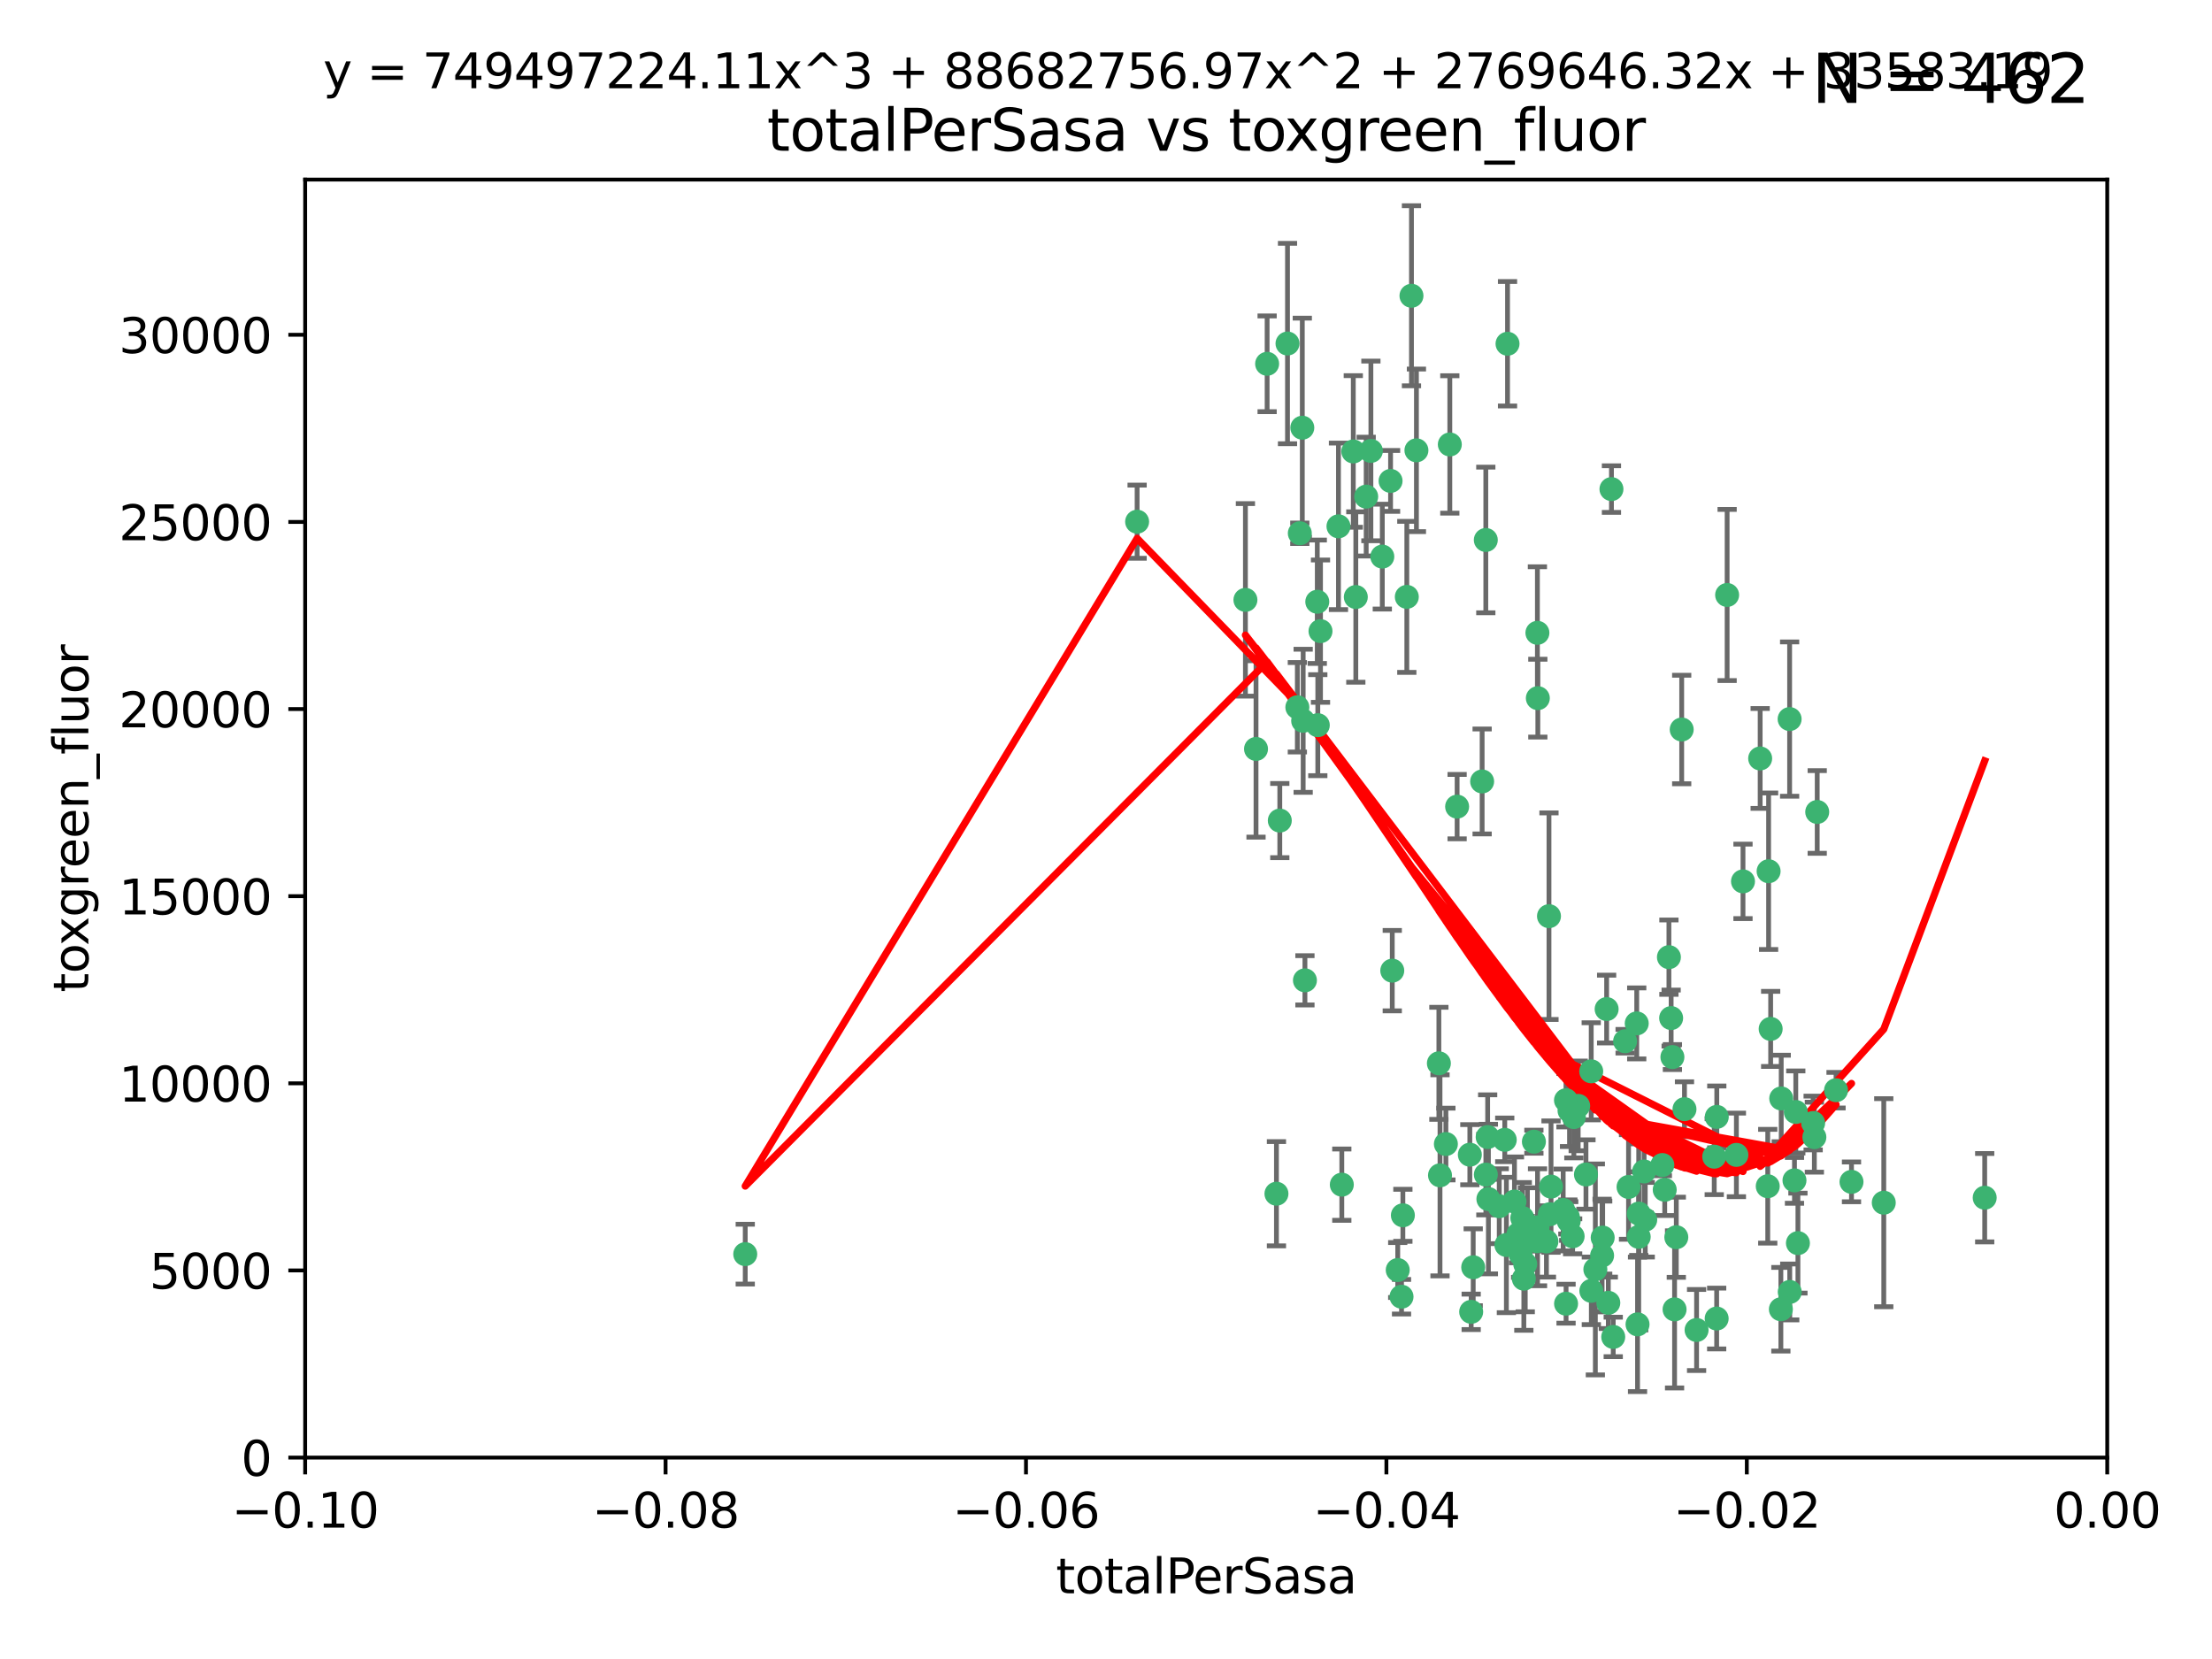 <?xml version="1.0" encoding="utf-8" standalone="no"?>
<!DOCTYPE svg PUBLIC "-//W3C//DTD SVG 1.1//EN"
  "http://www.w3.org/Graphics/SVG/1.1/DTD/svg11.dtd">
<svg xmlns:xlink="http://www.w3.org/1999/xlink" width="460.8pt" height="345.6pt" viewBox="0 0 460.8 345.6" xmlns="http://www.w3.org/2000/svg" version="1.1">
 <defs>
  <style type="text/css">*{stroke-linejoin: round; stroke-linecap: butt}</style>
 </defs>
 <g id="figure_1">
  <g id="patch_1">
   <path d="M 0 345.6 
L 460.8 345.6 
L 460.8 0 
L 0 0 
z
" style="fill: #ffffff"/>
  </g>
  <g id="axes_1">
   <g id="patch_2">
    <path d="M 63.571 303.64 
L 438.975 303.64 
L 438.975 37.411 
L 63.571 37.411 
z
" style="fill: #ffffff"/>
   </g>
   <g id="PathCollection_1">
    <defs>
     <path id="m4f2aaaa858" d="M 0 1.118 
C 0.297 1.118 0.581 1 0.791 0.791 
C 1 0.581 1.118 0.297 1.118 0 
C 1.118 -0.297 1 -0.581 0.791 -0.791 
C 0.581 -1 0.297 -1.118 0 -1.118 
C -0.297 -1.118 -0.581 -1 -0.791 -0.791 
C -1 -0.581 -1.118 -0.297 -1.118 0 
C -1.118 0.297 -1 0.581 -0.791 0.791 
C -0.581 1 -0.297 1.118 0 1.118 
z
" style="stroke: #3cb371"/>
    </defs>
    <g clip-path="url(#p139ef55767)">
     <use xlink:href="#m4f2aaaa858" x="268.211" y="71.562" style="fill: #3cb371; stroke: #3cb371"/>
     <use xlink:href="#m4f2aaaa858" x="275.085" y="131.48" style="fill: #3cb371; stroke: #3cb371"/>
     <use xlink:href="#m4f2aaaa858" x="271.293" y="89.097" style="fill: #3cb371; stroke: #3cb371"/>
     <use xlink:href="#m4f2aaaa858" x="236.883" y="108.676" style="fill: #3cb371; stroke: #3cb371"/>
     <use xlink:href="#m4f2aaaa858" x="155.248" y="261.259" style="fill: #3cb371; stroke: #3cb371"/>
     <use xlink:href="#m4f2aaaa858" x="263.965" y="75.786" style="fill: #3cb371; stroke: #3cb371"/>
     <use xlink:href="#m4f2aaaa858" x="274.414" y="125.356" style="fill: #3cb371; stroke: #3cb371"/>
     <use xlink:href="#m4f2aaaa858" x="281.916" y="94.046" style="fill: #3cb371; stroke: #3cb371"/>
     <use xlink:href="#m4f2aaaa858" x="261.652" y="156.019" style="fill: #3cb371; stroke: #3cb371"/>
     <use xlink:href="#m4f2aaaa858" x="270.262" y="147.335" style="fill: #3cb371; stroke: #3cb371"/>
     <use xlink:href="#m4f2aaaa858" x="259.444" y="124.965" style="fill: #3cb371; stroke: #3cb371"/>
     <use xlink:href="#m4f2aaaa858" x="285.583" y="93.933" style="fill: #3cb371; stroke: #3cb371"/>
     <use xlink:href="#m4f2aaaa858" x="287.96" y="115.953" style="fill: #3cb371; stroke: #3cb371"/>
     <use xlink:href="#m4f2aaaa858" x="278.828" y="109.646" style="fill: #3cb371; stroke: #3cb371"/>
     <use xlink:href="#m4f2aaaa858" x="284.603" y="103.453" style="fill: #3cb371; stroke: #3cb371"/>
     <use xlink:href="#m4f2aaaa858" x="271.473" y="150.153" style="fill: #3cb371; stroke: #3cb371"/>
     <use xlink:href="#m4f2aaaa858" x="295.068" y="93.812" style="fill: #3cb371; stroke: #3cb371"/>
     <use xlink:href="#m4f2aaaa858" x="282.441" y="124.367" style="fill: #3cb371; stroke: #3cb371"/>
     <use xlink:href="#m4f2aaaa858" x="266.606" y="170.94" style="fill: #3cb371; stroke: #3cb371"/>
     <use xlink:href="#m4f2aaaa858" x="289.681" y="100.184" style="fill: #3cb371; stroke: #3cb371"/>
     <use xlink:href="#m4f2aaaa858" x="302.023" y="92.588" style="fill: #3cb371; stroke: #3cb371"/>
     <use xlink:href="#m4f2aaaa858" x="316.773" y="261.303" style="fill: #3cb371; stroke: #3cb371"/>
     <use xlink:href="#m4f2aaaa858" x="319.539" y="237.833" style="fill: #3cb371; stroke: #3cb371"/>
     <use xlink:href="#m4f2aaaa858" x="299.98" y="244.844" style="fill: #3cb371; stroke: #3cb371"/>
     <use xlink:href="#m4f2aaaa858" x="335.696" y="101.886" style="fill: #3cb371; stroke: #3cb371"/>
     <use xlink:href="#m4f2aaaa858" x="293.065" y="124.337" style="fill: #3cb371; stroke: #3cb371"/>
     <use xlink:href="#m4f2aaaa858" x="314.046" y="71.61" style="fill: #3cb371; stroke: #3cb371"/>
     <use xlink:href="#m4f2aaaa858" x="309.907" y="236.871" style="fill: #3cb371; stroke: #3cb371"/>
     <use xlink:href="#m4f2aaaa858" x="274.522" y="151.067" style="fill: #3cb371; stroke: #3cb371"/>
     <use xlink:href="#m4f2aaaa858" x="290.034" y="202.203" style="fill: #3cb371; stroke: #3cb371"/>
     <use xlink:href="#m4f2aaaa858" x="271.842" y="204.22" style="fill: #3cb371; stroke: #3cb371"/>
     <use xlink:href="#m4f2aaaa858" x="279.524" y="246.787" style="fill: #3cb371; stroke: #3cb371"/>
     <use xlink:href="#m4f2aaaa858" x="270.774" y="111.087" style="fill: #3cb371; stroke: #3cb371"/>
     <use xlink:href="#m4f2aaaa858" x="309.521" y="112.487" style="fill: #3cb371; stroke: #3cb371"/>
     <use xlink:href="#m4f2aaaa858" x="294.035" y="61.614" style="fill: #3cb371; stroke: #3cb371"/>
     <use xlink:href="#m4f2aaaa858" x="308.755" y="162.792" style="fill: #3cb371; stroke: #3cb371"/>
     <use xlink:href="#m4f2aaaa858" x="291.964" y="270.13" style="fill: #3cb371; stroke: #3cb371"/>
     <use xlink:href="#m4f2aaaa858" x="341.39" y="252.814" style="fill: #3cb371; stroke: #3cb371"/>
     <use xlink:href="#m4f2aaaa858" x="320.359" y="145.439" style="fill: #3cb371; stroke: #3cb371"/>
     <use xlink:href="#m4f2aaaa858" x="309.532" y="244.691" style="fill: #3cb371; stroke: #3cb371"/>
     <use xlink:href="#m4f2aaaa858" x="339.255" y="247.267" style="fill: #3cb371; stroke: #3cb371"/>
     <use xlink:href="#m4f2aaaa858" x="265.908" y="248.674" style="fill: #3cb371; stroke: #3cb371"/>
     <use xlink:href="#m4f2aaaa858" x="320.27" y="131.829" style="fill: #3cb371; stroke: #3cb371"/>
     <use xlink:href="#m4f2aaaa858" x="322.853" y="252.941" style="fill: #3cb371; stroke: #3cb371"/>
     <use xlink:href="#m4f2aaaa858" x="313.808" y="259.35" style="fill: #3cb371; stroke: #3cb371"/>
     <use xlink:href="#m4f2aaaa858" x="306.194" y="240.543" style="fill: #3cb371; stroke: #3cb371"/>
     <use xlink:href="#m4f2aaaa858" x="327.607" y="257.545" style="fill: #3cb371; stroke: #3cb371"/>
     <use xlink:href="#m4f2aaaa858" x="291.173" y="264.57" style="fill: #3cb371; stroke: #3cb371"/>
     <use xlink:href="#m4f2aaaa858" x="303.545" y="168.036" style="fill: #3cb371; stroke: #3cb371"/>
     <use xlink:href="#m4f2aaaa858" x="326.223" y="229.198" style="fill: #3cb371; stroke: #3cb371"/>
     <use xlink:href="#m4f2aaaa858" x="292.245" y="253.17" style="fill: #3cb371; stroke: #3cb371"/>
     <use xlink:href="#m4f2aaaa858" x="335.041" y="271.4" style="fill: #3cb371; stroke: #3cb371"/>
     <use xlink:href="#m4f2aaaa858" x="322.682" y="190.856" style="fill: #3cb371; stroke: #3cb371"/>
     <use xlink:href="#m4f2aaaa858" x="325.64" y="252.059" style="fill: #3cb371; stroke: #3cb371"/>
     <use xlink:href="#m4f2aaaa858" x="310.059" y="249.781" style="fill: #3cb371; stroke: #3cb371"/>
     <use xlink:href="#m4f2aaaa858" x="323.108" y="247.195" style="fill: #3cb371; stroke: #3cb371"/>
     <use xlink:href="#m4f2aaaa858" x="331.504" y="268.906" style="fill: #3cb371; stroke: #3cb371"/>
     <use xlink:href="#m4f2aaaa858" x="322.15" y="258.613" style="fill: #3cb371; stroke: #3cb371"/>
     <use xlink:href="#m4f2aaaa858" x="306.897" y="263.993" style="fill: #3cb371; stroke: #3cb371"/>
     <use xlink:href="#m4f2aaaa858" x="318.192" y="255.952" style="fill: #3cb371; stroke: #3cb371"/>
     <use xlink:href="#m4f2aaaa858" x="336.066" y="278.508" style="fill: #3cb371; stroke: #3cb371"/>
     <use xlink:href="#m4f2aaaa858" x="312.32" y="251.277" style="fill: #3cb371; stroke: #3cb371"/>
     <use xlink:href="#m4f2aaaa858" x="326.24" y="271.584" style="fill: #3cb371; stroke: #3cb371"/>
     <use xlink:href="#m4f2aaaa858" x="306.473" y="273.278" style="fill: #3cb371; stroke: #3cb371"/>
     <use xlink:href="#m4f2aaaa858" x="299.745" y="221.508" style="fill: #3cb371; stroke: #3cb371"/>
     <use xlink:href="#m4f2aaaa858" x="332.341" y="264.442" style="fill: #3cb371; stroke: #3cb371"/>
     <use xlink:href="#m4f2aaaa858" x="301.205" y="238.323" style="fill: #3cb371; stroke: #3cb371"/>
     <use xlink:href="#m4f2aaaa858" x="315.493" y="250.302" style="fill: #3cb371; stroke: #3cb371"/>
     <use xlink:href="#m4f2aaaa858" x="328.767" y="230.378" style="fill: #3cb371; stroke: #3cb371"/>
     <use xlink:href="#m4f2aaaa858" x="313.468" y="237.447" style="fill: #3cb371; stroke: #3cb371"/>
     <use xlink:href="#m4f2aaaa858" x="340.961" y="213.194" style="fill: #3cb371; stroke: #3cb371"/>
     <use xlink:href="#m4f2aaaa858" x="317.736" y="263.33" style="fill: #3cb371; stroke: #3cb371"/>
     <use xlink:href="#m4f2aaaa858" x="330.385" y="244.666" style="fill: #3cb371; stroke: #3cb371"/>
     <use xlink:href="#m4f2aaaa858" x="317.443" y="266.371" style="fill: #3cb371; stroke: #3cb371"/>
     <use xlink:href="#m4f2aaaa858" x="326.961" y="231.362" style="fill: #3cb371; stroke: #3cb371"/>
     <use xlink:href="#m4f2aaaa858" x="317.121" y="253.724" style="fill: #3cb371; stroke: #3cb371"/>
     <use xlink:href="#m4f2aaaa858" x="326.612" y="253.509" style="fill: #3cb371; stroke: #3cb371"/>
     <use xlink:href="#m4f2aaaa858" x="348.393" y="220.207" style="fill: #3cb371; stroke: #3cb371"/>
     <use xlink:href="#m4f2aaaa858" x="353.429" y="277.063" style="fill: #3cb371; stroke: #3cb371"/>
     <use xlink:href="#m4f2aaaa858" x="342.494" y="244.037" style="fill: #3cb371; stroke: #3cb371"/>
     <use xlink:href="#m4f2aaaa858" x="338.54" y="216.908" style="fill: #3cb371; stroke: #3cb371"/>
     <use xlink:href="#m4f2aaaa858" x="346.3" y="242.699" style="fill: #3cb371; stroke: #3cb371"/>
     <use xlink:href="#m4f2aaaa858" x="320.295" y="255.666" style="fill: #3cb371; stroke: #3cb371"/>
     <use xlink:href="#m4f2aaaa858" x="334.691" y="210.208" style="fill: #3cb371; stroke: #3cb371"/>
     <use xlink:href="#m4f2aaaa858" x="342.733" y="254.087" style="fill: #3cb371; stroke: #3cb371"/>
     <use xlink:href="#m4f2aaaa858" x="350.329" y="151.97" style="fill: #3cb371; stroke: #3cb371"/>
     <use xlink:href="#m4f2aaaa858" x="347.666" y="199.394" style="fill: #3cb371; stroke: #3cb371"/>
     <use xlink:href="#m4f2aaaa858" x="368.433" y="181.494" style="fill: #3cb371; stroke: #3cb371"/>
     <use xlink:href="#m4f2aaaa858" x="320.2" y="258.565" style="fill: #3cb371; stroke: #3cb371"/>
     <use xlink:href="#m4f2aaaa858" x="357.638" y="232.67" style="fill: #3cb371; stroke: #3cb371"/>
     <use xlink:href="#m4f2aaaa858" x="333.869" y="257.812" style="fill: #3cb371; stroke: #3cb371"/>
     <use xlink:href="#m4f2aaaa858" x="363.098" y="183.606" style="fill: #3cb371; stroke: #3cb371"/>
     <use xlink:href="#m4f2aaaa858" x="327.865" y="232.704" style="fill: #3cb371; stroke: #3cb371"/>
     <use xlink:href="#m4f2aaaa858" x="346.792" y="247.85" style="fill: #3cb371; stroke: #3cb371"/>
     <use xlink:href="#m4f2aaaa858" x="348.844" y="272.768" style="fill: #3cb371; stroke: #3cb371"/>
     <use xlink:href="#m4f2aaaa858" x="316.326" y="257.076" style="fill: #3cb371; stroke: #3cb371"/>
     <use xlink:href="#m4f2aaaa858" x="331.48" y="223.176" style="fill: #3cb371; stroke: #3cb371"/>
     <use xlink:href="#m4f2aaaa858" x="357.106" y="240.958" style="fill: #3cb371; stroke: #3cb371"/>
     <use xlink:href="#m4f2aaaa858" x="348.129" y="212.083" style="fill: #3cb371; stroke: #3cb371"/>
     <use xlink:href="#m4f2aaaa858" x="357.613" y="274.674" style="fill: #3cb371; stroke: #3cb371"/>
     <use xlink:href="#m4f2aaaa858" x="326.794" y="254.362" style="fill: #3cb371; stroke: #3cb371"/>
     <use xlink:href="#m4f2aaaa858" x="341.375" y="257.661" style="fill: #3cb371; stroke: #3cb371"/>
     <use xlink:href="#m4f2aaaa858" x="361.723" y="240.585" style="fill: #3cb371; stroke: #3cb371"/>
     <use xlink:href="#m4f2aaaa858" x="350.909" y="231.059" style="fill: #3cb371; stroke: #3cb371"/>
     <use xlink:href="#m4f2aaaa858" x="341.129" y="275.887" style="fill: #3cb371; stroke: #3cb371"/>
     <use xlink:href="#m4f2aaaa858" x="368.861" y="214.339" style="fill: #3cb371; stroke: #3cb371"/>
     <use xlink:href="#m4f2aaaa858" x="372.811" y="149.795" style="fill: #3cb371; stroke: #3cb371"/>
     <use xlink:href="#m4f2aaaa858" x="372.836" y="269.137" style="fill: #3cb371; stroke: #3cb371"/>
     <use xlink:href="#m4f2aaaa858" x="333.746" y="261.551" style="fill: #3cb371; stroke: #3cb371"/>
     <use xlink:href="#m4f2aaaa858" x="370.988" y="272.741" style="fill: #3cb371; stroke: #3cb371"/>
     <use xlink:href="#m4f2aaaa858" x="359.792" y="123.943" style="fill: #3cb371; stroke: #3cb371"/>
     <use xlink:href="#m4f2aaaa858" x="349.205" y="257.738" style="fill: #3cb371; stroke: #3cb371"/>
     <use xlink:href="#m4f2aaaa858" x="374.096" y="231.646" style="fill: #3cb371; stroke: #3cb371"/>
     <use xlink:href="#m4f2aaaa858" x="374.542" y="258.966" style="fill: #3cb371; stroke: #3cb371"/>
     <use xlink:href="#m4f2aaaa858" x="378.56" y="169.147" style="fill: #3cb371; stroke: #3cb371"/>
     <use xlink:href="#m4f2aaaa858" x="377.712" y="233.943" style="fill: #3cb371; stroke: #3cb371"/>
     <use xlink:href="#m4f2aaaa858" x="373.823" y="245.892" style="fill: #3cb371; stroke: #3cb371"/>
     <use xlink:href="#m4f2aaaa858" x="368.254" y="247.114" style="fill: #3cb371; stroke: #3cb371"/>
     <use xlink:href="#m4f2aaaa858" x="385.701" y="246.204" style="fill: #3cb371; stroke: #3cb371"/>
     <use xlink:href="#m4f2aaaa858" x="371.061" y="228.828" style="fill: #3cb371; stroke: #3cb371"/>
     <use xlink:href="#m4f2aaaa858" x="377.965" y="236.892" style="fill: #3cb371; stroke: #3cb371"/>
     <use xlink:href="#m4f2aaaa858" x="382.481" y="227.107" style="fill: #3cb371; stroke: #3cb371"/>
     <use xlink:href="#m4f2aaaa858" x="366.674" y="157.999" style="fill: #3cb371; stroke: #3cb371"/>
     <use xlink:href="#m4f2aaaa858" x="392.424" y="250.544" style="fill: #3cb371; stroke: #3cb371"/>
     <use xlink:href="#m4f2aaaa858" x="413.449" y="249.505" style="fill: #3cb371; stroke: #3cb371"/>
    </g>
   </g>
   <g id="matplotlib.axis_1">
    <g id="xtick_1">
     <g id="line2d_1">
      <defs>
       <path id="m6b97f6c000" d="M 0 0 
L 0 3.5 
" style="stroke: #000000; stroke-width: 0.8"/>
      </defs>
      <g>
       <use xlink:href="#m6b97f6c000" x="63.571" y="303.64" style="stroke: #000000; stroke-width: 0.8"/>
      </g>
     </g>
     <g id="text_1">
      <!-- −0.10 -->
      <g transform="translate(48.249 318.238)scale(0.1 -0.1)">
       <defs>
        <path id="DejaVuSans-2212" d="M 678 2272 
L 4684 2272 
L 4684 1741 
L 678 1741 
L 678 2272 
z
" transform="scale(0.016)"/>
        <path id="DejaVuSans-30" d="M 2034 4250 
Q 1547 4250 1301 3770 
Q 1056 3291 1056 2328 
Q 1056 1369 1301 889 
Q 1547 409 2034 409 
Q 2525 409 2770 889 
Q 3016 1369 3016 2328 
Q 3016 3291 2770 3770 
Q 2525 4250 2034 4250 
z
M 2034 4750 
Q 2819 4750 3233 4129 
Q 3647 3509 3647 2328 
Q 3647 1150 3233 529 
Q 2819 -91 2034 -91 
Q 1250 -91 836 529 
Q 422 1150 422 2328 
Q 422 3509 836 4129 
Q 1250 4750 2034 4750 
z
" transform="scale(0.016)"/>
        <path id="DejaVuSans-2e" d="M 684 794 
L 1344 794 
L 1344 0 
L 684 0 
L 684 794 
z
" transform="scale(0.016)"/>
        <path id="DejaVuSans-31" d="M 794 531 
L 1825 531 
L 1825 4091 
L 703 3866 
L 703 4441 
L 1819 4666 
L 2450 4666 
L 2450 531 
L 3481 531 
L 3481 0 
L 794 0 
L 794 531 
z
" transform="scale(0.016)"/>
       </defs>
       <use xlink:href="#DejaVuSans-2212"/>
       <use xlink:href="#DejaVuSans-30" x="83.789"/>
       <use xlink:href="#DejaVuSans-2e" x="147.412"/>
       <use xlink:href="#DejaVuSans-31" x="179.199"/>
       <use xlink:href="#DejaVuSans-30" x="242.822"/>
      </g>
     </g>
    </g>
    <g id="xtick_2">
     <g id="line2d_2">
      <g>
       <use xlink:href="#m6b97f6c000" x="138.652" y="303.64" style="stroke: #000000; stroke-width: 0.8"/>
      </g>
     </g>
     <g id="text_2">
      <!-- −0.08 -->
      <g transform="translate(123.329 318.238)scale(0.1 -0.1)">
       <defs>
        <path id="DejaVuSans-38" d="M 2034 2216 
Q 1584 2216 1326 1975 
Q 1069 1734 1069 1313 
Q 1069 891 1326 650 
Q 1584 409 2034 409 
Q 2484 409 2743 651 
Q 3003 894 3003 1313 
Q 3003 1734 2745 1975 
Q 2488 2216 2034 2216 
z
M 1403 2484 
Q 997 2584 770 2862 
Q 544 3141 544 3541 
Q 544 4100 942 4425 
Q 1341 4750 2034 4750 
Q 2731 4750 3128 4425 
Q 3525 4100 3525 3541 
Q 3525 3141 3298 2862 
Q 3072 2584 2669 2484 
Q 3125 2378 3379 2068 
Q 3634 1759 3634 1313 
Q 3634 634 3220 271 
Q 2806 -91 2034 -91 
Q 1263 -91 848 271 
Q 434 634 434 1313 
Q 434 1759 690 2068 
Q 947 2378 1403 2484 
z
M 1172 3481 
Q 1172 3119 1398 2916 
Q 1625 2713 2034 2713 
Q 2441 2713 2670 2916 
Q 2900 3119 2900 3481 
Q 2900 3844 2670 4047 
Q 2441 4250 2034 4250 
Q 1625 4250 1398 4047 
Q 1172 3844 1172 3481 
z
" transform="scale(0.016)"/>
       </defs>
       <use xlink:href="#DejaVuSans-2212"/>
       <use xlink:href="#DejaVuSans-30" x="83.789"/>
       <use xlink:href="#DejaVuSans-2e" x="147.412"/>
       <use xlink:href="#DejaVuSans-30" x="179.199"/>
       <use xlink:href="#DejaVuSans-38" x="242.822"/>
      </g>
     </g>
    </g>
    <g id="xtick_3">
     <g id="line2d_3">
      <g>
       <use xlink:href="#m6b97f6c000" x="213.733" y="303.64" style="stroke: #000000; stroke-width: 0.8"/>
      </g>
     </g>
     <g id="text_3">
      <!-- −0.06 -->
      <g transform="translate(198.41 318.238)scale(0.1 -0.1)">
       <defs>
        <path id="DejaVuSans-36" d="M 2113 2584 
Q 1688 2584 1439 2293 
Q 1191 2003 1191 1497 
Q 1191 994 1439 701 
Q 1688 409 2113 409 
Q 2538 409 2786 701 
Q 3034 994 3034 1497 
Q 3034 2003 2786 2293 
Q 2538 2584 2113 2584 
z
M 3366 4563 
L 3366 3988 
Q 3128 4100 2886 4159 
Q 2644 4219 2406 4219 
Q 1781 4219 1451 3797 
Q 1122 3375 1075 2522 
Q 1259 2794 1537 2939 
Q 1816 3084 2150 3084 
Q 2853 3084 3261 2657 
Q 3669 2231 3669 1497 
Q 3669 778 3244 343 
Q 2819 -91 2113 -91 
Q 1303 -91 875 529 
Q 447 1150 447 2328 
Q 447 3434 972 4092 
Q 1497 4750 2381 4750 
Q 2619 4750 2861 4703 
Q 3103 4656 3366 4563 
z
" transform="scale(0.016)"/>
       </defs>
       <use xlink:href="#DejaVuSans-2212"/>
       <use xlink:href="#DejaVuSans-30" x="83.789"/>
       <use xlink:href="#DejaVuSans-2e" x="147.412"/>
       <use xlink:href="#DejaVuSans-30" x="179.199"/>
       <use xlink:href="#DejaVuSans-36" x="242.822"/>
      </g>
     </g>
    </g>
    <g id="xtick_4">
     <g id="line2d_4">
      <g>
       <use xlink:href="#m6b97f6c000" x="288.813" y="303.64" style="stroke: #000000; stroke-width: 0.8"/>
      </g>
     </g>
     <g id="text_4">
      <!-- −0.04 -->
      <g transform="translate(273.491 318.238)scale(0.1 -0.1)">
       <defs>
        <path id="DejaVuSans-34" d="M 2419 4116 
L 825 1625 
L 2419 1625 
L 2419 4116 
z
M 2253 4666 
L 3047 4666 
L 3047 1625 
L 3713 1625 
L 3713 1100 
L 3047 1100 
L 3047 0 
L 2419 0 
L 2419 1100 
L 313 1100 
L 313 1709 
L 2253 4666 
z
" transform="scale(0.016)"/>
       </defs>
       <use xlink:href="#DejaVuSans-2212"/>
       <use xlink:href="#DejaVuSans-30" x="83.789"/>
       <use xlink:href="#DejaVuSans-2e" x="147.412"/>
       <use xlink:href="#DejaVuSans-30" x="179.199"/>
       <use xlink:href="#DejaVuSans-34" x="242.822"/>
      </g>
     </g>
    </g>
    <g id="xtick_5">
     <g id="line2d_5">
      <g>
       <use xlink:href="#m6b97f6c000" x="363.894" y="303.64" style="stroke: #000000; stroke-width: 0.8"/>
      </g>
     </g>
     <g id="text_5">
      <!-- −0.02 -->
      <g transform="translate(348.572 318.238)scale(0.1 -0.1)">
       <defs>
        <path id="DejaVuSans-32" d="M 1228 531 
L 3431 531 
L 3431 0 
L 469 0 
L 469 531 
Q 828 903 1448 1529 
Q 2069 2156 2228 2338 
Q 2531 2678 2651 2914 
Q 2772 3150 2772 3378 
Q 2772 3750 2511 3984 
Q 2250 4219 1831 4219 
Q 1534 4219 1204 4116 
Q 875 4013 500 3803 
L 500 4441 
Q 881 4594 1212 4672 
Q 1544 4750 1819 4750 
Q 2544 4750 2975 4387 
Q 3406 4025 3406 3419 
Q 3406 3131 3298 2873 
Q 3191 2616 2906 2266 
Q 2828 2175 2409 1742 
Q 1991 1309 1228 531 
z
" transform="scale(0.016)"/>
       </defs>
       <use xlink:href="#DejaVuSans-2212"/>
       <use xlink:href="#DejaVuSans-30" x="83.789"/>
       <use xlink:href="#DejaVuSans-2e" x="147.412"/>
       <use xlink:href="#DejaVuSans-30" x="179.199"/>
       <use xlink:href="#DejaVuSans-32" x="242.822"/>
      </g>
     </g>
    </g>
    <g id="xtick_6">
     <g id="line2d_6">
      <g>
       <use xlink:href="#m6b97f6c000" x="438.975" y="303.64" style="stroke: #000000; stroke-width: 0.8"/>
      </g>
     </g>
     <g id="text_6">
      <!-- 0.00 -->
      <g transform="translate(427.842 318.238)scale(0.1 -0.1)">
       <use xlink:href="#DejaVuSans-30"/>
       <use xlink:href="#DejaVuSans-2e" x="63.623"/>
       <use xlink:href="#DejaVuSans-30" x="95.41"/>
       <use xlink:href="#DejaVuSans-30" x="159.033"/>
      </g>
     </g>
    </g>
    <g id="text_7">
     <!-- totalPerSasa -->
     <g transform="translate(219.968 331.917)scale(0.1 -0.1)">
      <defs>
       <path id="DejaVuSans-74" d="M 1172 4494 
L 1172 3500 
L 2356 3500 
L 2356 3053 
L 1172 3053 
L 1172 1153 
Q 1172 725 1289 603 
Q 1406 481 1766 481 
L 2356 481 
L 2356 0 
L 1766 0 
Q 1100 0 847 248 
Q 594 497 594 1153 
L 594 3053 
L 172 3053 
L 172 3500 
L 594 3500 
L 594 4494 
L 1172 4494 
z
" transform="scale(0.016)"/>
       <path id="DejaVuSans-6f" d="M 1959 3097 
Q 1497 3097 1228 2736 
Q 959 2375 959 1747 
Q 959 1119 1226 758 
Q 1494 397 1959 397 
Q 2419 397 2687 759 
Q 2956 1122 2956 1747 
Q 2956 2369 2687 2733 
Q 2419 3097 1959 3097 
z
M 1959 3584 
Q 2709 3584 3137 3096 
Q 3566 2609 3566 1747 
Q 3566 888 3137 398 
Q 2709 -91 1959 -91 
Q 1206 -91 779 398 
Q 353 888 353 1747 
Q 353 2609 779 3096 
Q 1206 3584 1959 3584 
z
" transform="scale(0.016)"/>
       <path id="DejaVuSans-61" d="M 2194 1759 
Q 1497 1759 1228 1600 
Q 959 1441 959 1056 
Q 959 750 1161 570 
Q 1363 391 1709 391 
Q 2188 391 2477 730 
Q 2766 1069 2766 1631 
L 2766 1759 
L 2194 1759 
z
M 3341 1997 
L 3341 0 
L 2766 0 
L 2766 531 
Q 2569 213 2275 61 
Q 1981 -91 1556 -91 
Q 1019 -91 701 211 
Q 384 513 384 1019 
Q 384 1609 779 1909 
Q 1175 2209 1959 2209 
L 2766 2209 
L 2766 2266 
Q 2766 2663 2505 2880 
Q 2244 3097 1772 3097 
Q 1472 3097 1187 3025 
Q 903 2953 641 2809 
L 641 3341 
Q 956 3463 1253 3523 
Q 1550 3584 1831 3584 
Q 2591 3584 2966 3190 
Q 3341 2797 3341 1997 
z
" transform="scale(0.016)"/>
       <path id="DejaVuSans-6c" d="M 603 4863 
L 1178 4863 
L 1178 0 
L 603 0 
L 603 4863 
z
" transform="scale(0.016)"/>
       <path id="DejaVuSans-50" d="M 1259 4147 
L 1259 2394 
L 2053 2394 
Q 2494 2394 2734 2622 
Q 2975 2850 2975 3272 
Q 2975 3691 2734 3919 
Q 2494 4147 2053 4147 
L 1259 4147 
z
M 628 4666 
L 2053 4666 
Q 2838 4666 3239 4311 
Q 3641 3956 3641 3272 
Q 3641 2581 3239 2228 
Q 2838 1875 2053 1875 
L 1259 1875 
L 1259 0 
L 628 0 
L 628 4666 
z
" transform="scale(0.016)"/>
       <path id="DejaVuSans-65" d="M 3597 1894 
L 3597 1613 
L 953 1613 
Q 991 1019 1311 708 
Q 1631 397 2203 397 
Q 2534 397 2845 478 
Q 3156 559 3463 722 
L 3463 178 
Q 3153 47 2828 -22 
Q 2503 -91 2169 -91 
Q 1331 -91 842 396 
Q 353 884 353 1716 
Q 353 2575 817 3079 
Q 1281 3584 2069 3584 
Q 2775 3584 3186 3129 
Q 3597 2675 3597 1894 
z
M 3022 2063 
Q 3016 2534 2758 2815 
Q 2500 3097 2075 3097 
Q 1594 3097 1305 2825 
Q 1016 2553 972 2059 
L 3022 2063 
z
" transform="scale(0.016)"/>
       <path id="DejaVuSans-72" d="M 2631 2963 
Q 2534 3019 2420 3045 
Q 2306 3072 2169 3072 
Q 1681 3072 1420 2755 
Q 1159 2438 1159 1844 
L 1159 0 
L 581 0 
L 581 3500 
L 1159 3500 
L 1159 2956 
Q 1341 3275 1631 3429 
Q 1922 3584 2338 3584 
Q 2397 3584 2469 3576 
Q 2541 3569 2628 3553 
L 2631 2963 
z
" transform="scale(0.016)"/>
       <path id="DejaVuSans-53" d="M 3425 4513 
L 3425 3897 
Q 3066 4069 2747 4153 
Q 2428 4238 2131 4238 
Q 1616 4238 1336 4038 
Q 1056 3838 1056 3469 
Q 1056 3159 1242 3001 
Q 1428 2844 1947 2747 
L 2328 2669 
Q 3034 2534 3370 2195 
Q 3706 1856 3706 1288 
Q 3706 609 3251 259 
Q 2797 -91 1919 -91 
Q 1588 -91 1214 -16 
Q 841 59 441 206 
L 441 856 
Q 825 641 1194 531 
Q 1563 422 1919 422 
Q 2459 422 2753 634 
Q 3047 847 3047 1241 
Q 3047 1584 2836 1778 
Q 2625 1972 2144 2069 
L 1759 2144 
Q 1053 2284 737 2584 
Q 422 2884 422 3419 
Q 422 4038 858 4394 
Q 1294 4750 2059 4750 
Q 2388 4750 2728 4690 
Q 3069 4631 3425 4513 
z
" transform="scale(0.016)"/>
       <path id="DejaVuSans-73" d="M 2834 3397 
L 2834 2853 
Q 2591 2978 2328 3040 
Q 2066 3103 1784 3103 
Q 1356 3103 1142 2972 
Q 928 2841 928 2578 
Q 928 2378 1081 2264 
Q 1234 2150 1697 2047 
L 1894 2003 
Q 2506 1872 2764 1633 
Q 3022 1394 3022 966 
Q 3022 478 2636 193 
Q 2250 -91 1575 -91 
Q 1294 -91 989 -36 
Q 684 19 347 128 
L 347 722 
Q 666 556 975 473 
Q 1284 391 1588 391 
Q 1994 391 2212 530 
Q 2431 669 2431 922 
Q 2431 1156 2273 1281 
Q 2116 1406 1581 1522 
L 1381 1569 
Q 847 1681 609 1914 
Q 372 2147 372 2553 
Q 372 3047 722 3315 
Q 1072 3584 1716 3584 
Q 2034 3584 2315 3537 
Q 2597 3491 2834 3397 
z
" transform="scale(0.016)"/>
      </defs>
      <use xlink:href="#DejaVuSans-74"/>
      <use xlink:href="#DejaVuSans-6f" x="39.209"/>
      <use xlink:href="#DejaVuSans-74" x="100.391"/>
      <use xlink:href="#DejaVuSans-61" x="139.6"/>
      <use xlink:href="#DejaVuSans-6c" x="200.879"/>
      <use xlink:href="#DejaVuSans-50" x="228.662"/>
      <use xlink:href="#DejaVuSans-65" x="285.34"/>
      <use xlink:href="#DejaVuSans-72" x="346.863"/>
      <use xlink:href="#DejaVuSans-53" x="387.977"/>
      <use xlink:href="#DejaVuSans-61" x="451.453"/>
      <use xlink:href="#DejaVuSans-73" x="512.732"/>
      <use xlink:href="#DejaVuSans-61" x="564.832"/>
     </g>
    </g>
   </g>
   <g id="matplotlib.axis_2">
    <g id="ytick_1">
     <g id="line2d_7">
      <defs>
       <path id="m082b6b2018" d="M 0 0 
L -3.5 0 
" style="stroke: #000000; stroke-width: 0.8"/>
      </defs>
      <g>
       <use xlink:href="#m082b6b2018" x="63.571" y="303.64" style="stroke: #000000; stroke-width: 0.8"/>
      </g>
     </g>
     <g id="text_8">
      <!-- 0 -->
      <g transform="translate(50.209 307.439)scale(0.1 -0.1)">
       <use xlink:href="#DejaVuSans-30"/>
      </g>
     </g>
    </g>
    <g id="ytick_2">
     <g id="line2d_8">
      <g>
       <use xlink:href="#m082b6b2018" x="63.571" y="264.657" style="stroke: #000000; stroke-width: 0.8"/>
      </g>
     </g>
     <g id="text_9">
      <!-- 5000 -->
      <g transform="translate(31.121 268.457)scale(0.1 -0.1)">
       <defs>
        <path id="DejaVuSans-35" d="M 691 4666 
L 3169 4666 
L 3169 4134 
L 1269 4134 
L 1269 2991 
Q 1406 3038 1543 3061 
Q 1681 3084 1819 3084 
Q 2600 3084 3056 2656 
Q 3513 2228 3513 1497 
Q 3513 744 3044 326 
Q 2575 -91 1722 -91 
Q 1428 -91 1123 -41 
Q 819 9 494 109 
L 494 744 
Q 775 591 1075 516 
Q 1375 441 1709 441 
Q 2250 441 2565 725 
Q 2881 1009 2881 1497 
Q 2881 1984 2565 2268 
Q 2250 2553 1709 2553 
Q 1456 2553 1204 2497 
Q 953 2441 691 2322 
L 691 4666 
z
" transform="scale(0.016)"/>
       </defs>
       <use xlink:href="#DejaVuSans-35"/>
       <use xlink:href="#DejaVuSans-30" x="63.623"/>
       <use xlink:href="#DejaVuSans-30" x="127.246"/>
       <use xlink:href="#DejaVuSans-30" x="190.869"/>
      </g>
     </g>
    </g>
    <g id="ytick_3">
     <g id="line2d_9">
      <g>
       <use xlink:href="#m082b6b2018" x="63.571" y="225.675" style="stroke: #000000; stroke-width: 0.8"/>
      </g>
     </g>
     <g id="text_10">
      <!-- 10000 -->
      <g transform="translate(24.759 229.474)scale(0.1 -0.1)">
       <use xlink:href="#DejaVuSans-31"/>
       <use xlink:href="#DejaVuSans-30" x="63.623"/>
       <use xlink:href="#DejaVuSans-30" x="127.246"/>
       <use xlink:href="#DejaVuSans-30" x="190.869"/>
       <use xlink:href="#DejaVuSans-30" x="254.492"/>
      </g>
     </g>
    </g>
    <g id="ytick_4">
     <g id="line2d_10">
      <g>
       <use xlink:href="#m082b6b2018" x="63.571" y="186.692" style="stroke: #000000; stroke-width: 0.8"/>
      </g>
     </g>
     <g id="text_11">
      <!-- 15000 -->
      <g transform="translate(24.759 190.492)scale(0.1 -0.1)">
       <use xlink:href="#DejaVuSans-31"/>
       <use xlink:href="#DejaVuSans-35" x="63.623"/>
       <use xlink:href="#DejaVuSans-30" x="127.246"/>
       <use xlink:href="#DejaVuSans-30" x="190.869"/>
       <use xlink:href="#DejaVuSans-30" x="254.492"/>
      </g>
     </g>
    </g>
    <g id="ytick_5">
     <g id="line2d_11">
      <g>
       <use xlink:href="#m082b6b2018" x="63.571" y="147.71" style="stroke: #000000; stroke-width: 0.8"/>
      </g>
     </g>
     <g id="text_12">
      <!-- 20000 -->
      <g transform="translate(24.759 151.509)scale(0.1 -0.1)">
       <use xlink:href="#DejaVuSans-32"/>
       <use xlink:href="#DejaVuSans-30" x="63.623"/>
       <use xlink:href="#DejaVuSans-30" x="127.246"/>
       <use xlink:href="#DejaVuSans-30" x="190.869"/>
       <use xlink:href="#DejaVuSans-30" x="254.492"/>
      </g>
     </g>
    </g>
    <g id="ytick_6">
     <g id="line2d_12">
      <g>
       <use xlink:href="#m082b6b2018" x="63.571" y="108.727" style="stroke: #000000; stroke-width: 0.8"/>
      </g>
     </g>
     <g id="text_13">
      <!-- 25000 -->
      <g transform="translate(24.759 112.527)scale(0.1 -0.1)">
       <use xlink:href="#DejaVuSans-32"/>
       <use xlink:href="#DejaVuSans-35" x="63.623"/>
       <use xlink:href="#DejaVuSans-30" x="127.246"/>
       <use xlink:href="#DejaVuSans-30" x="190.869"/>
       <use xlink:href="#DejaVuSans-30" x="254.492"/>
      </g>
     </g>
    </g>
    <g id="ytick_7">
     <g id="line2d_13">
      <g>
       <use xlink:href="#m082b6b2018" x="63.571" y="69.745" style="stroke: #000000; stroke-width: 0.8"/>
      </g>
     </g>
     <g id="text_14">
      <!-- 30000 -->
      <g transform="translate(24.759 73.544)scale(0.1 -0.1)">
       <defs>
        <path id="DejaVuSans-33" d="M 2597 2516 
Q 3050 2419 3304 2112 
Q 3559 1806 3559 1356 
Q 3559 666 3084 287 
Q 2609 -91 1734 -91 
Q 1441 -91 1130 -33 
Q 819 25 488 141 
L 488 750 
Q 750 597 1062 519 
Q 1375 441 1716 441 
Q 2309 441 2620 675 
Q 2931 909 2931 1356 
Q 2931 1769 2642 2001 
Q 2353 2234 1838 2234 
L 1294 2234 
L 1294 2753 
L 1863 2753 
Q 2328 2753 2575 2939 
Q 2822 3125 2822 3475 
Q 2822 3834 2567 4026 
Q 2313 4219 1838 4219 
Q 1578 4219 1281 4162 
Q 984 4106 628 3988 
L 628 4550 
Q 988 4650 1302 4700 
Q 1616 4750 1894 4750 
Q 2613 4750 3031 4423 
Q 3450 4097 3450 3541 
Q 3450 3153 3228 2886 
Q 3006 2619 2597 2516 
z
" transform="scale(0.016)"/>
       </defs>
       <use xlink:href="#DejaVuSans-33"/>
       <use xlink:href="#DejaVuSans-30" x="63.623"/>
       <use xlink:href="#DejaVuSans-30" x="127.246"/>
       <use xlink:href="#DejaVuSans-30" x="190.869"/>
       <use xlink:href="#DejaVuSans-30" x="254.492"/>
      </g>
     </g>
    </g>
    <g id="text_15">
     <!-- toxgreen_fluor -->
     <g transform="translate(18.401 206.72)rotate(-90)scale(0.1 -0.1)">
      <defs>
       <path id="DejaVuSans-78" d="M 3513 3500 
L 2247 1797 
L 3578 0 
L 2900 0 
L 1881 1375 
L 863 0 
L 184 0 
L 1544 1831 
L 300 3500 
L 978 3500 
L 1906 2253 
L 2834 3500 
L 3513 3500 
z
" transform="scale(0.016)"/>
       <path id="DejaVuSans-67" d="M 2906 1791 
Q 2906 2416 2648 2759 
Q 2391 3103 1925 3103 
Q 1463 3103 1205 2759 
Q 947 2416 947 1791 
Q 947 1169 1205 825 
Q 1463 481 1925 481 
Q 2391 481 2648 825 
Q 2906 1169 2906 1791 
z
M 3481 434 
Q 3481 -459 3084 -895 
Q 2688 -1331 1869 -1331 
Q 1566 -1331 1297 -1286 
Q 1028 -1241 775 -1147 
L 775 -588 
Q 1028 -725 1275 -790 
Q 1522 -856 1778 -856 
Q 2344 -856 2625 -561 
Q 2906 -266 2906 331 
L 2906 616 
Q 2728 306 2450 153 
Q 2172 0 1784 0 
Q 1141 0 747 490 
Q 353 981 353 1791 
Q 353 2603 747 3093 
Q 1141 3584 1784 3584 
Q 2172 3584 2450 3431 
Q 2728 3278 2906 2969 
L 2906 3500 
L 3481 3500 
L 3481 434 
z
" transform="scale(0.016)"/>
       <path id="DejaVuSans-6e" d="M 3513 2113 
L 3513 0 
L 2938 0 
L 2938 2094 
Q 2938 2591 2744 2837 
Q 2550 3084 2163 3084 
Q 1697 3084 1428 2787 
Q 1159 2491 1159 1978 
L 1159 0 
L 581 0 
L 581 3500 
L 1159 3500 
L 1159 2956 
Q 1366 3272 1645 3428 
Q 1925 3584 2291 3584 
Q 2894 3584 3203 3211 
Q 3513 2838 3513 2113 
z
" transform="scale(0.016)"/>
       <path id="DejaVuSans-5f" d="M 3263 -1063 
L 3263 -1509 
L -63 -1509 
L -63 -1063 
L 3263 -1063 
z
" transform="scale(0.016)"/>
       <path id="DejaVuSans-66" d="M 2375 4863 
L 2375 4384 
L 1825 4384 
Q 1516 4384 1395 4259 
Q 1275 4134 1275 3809 
L 1275 3500 
L 2222 3500 
L 2222 3053 
L 1275 3053 
L 1275 0 
L 697 0 
L 697 3053 
L 147 3053 
L 147 3500 
L 697 3500 
L 697 3744 
Q 697 4328 969 4595 
Q 1241 4863 1831 4863 
L 2375 4863 
z
" transform="scale(0.016)"/>
       <path id="DejaVuSans-75" d="M 544 1381 
L 544 3500 
L 1119 3500 
L 1119 1403 
Q 1119 906 1312 657 
Q 1506 409 1894 409 
Q 2359 409 2629 706 
Q 2900 1003 2900 1516 
L 2900 3500 
L 3475 3500 
L 3475 0 
L 2900 0 
L 2900 538 
Q 2691 219 2414 64 
Q 2138 -91 1772 -91 
Q 1169 -91 856 284 
Q 544 659 544 1381 
z
M 1991 3584 
L 1991 3584 
z
" transform="scale(0.016)"/>
      </defs>
      <use xlink:href="#DejaVuSans-74"/>
      <use xlink:href="#DejaVuSans-6f" x="39.209"/>
      <use xlink:href="#DejaVuSans-78" x="97.266"/>
      <use xlink:href="#DejaVuSans-67" x="156.445"/>
      <use xlink:href="#DejaVuSans-72" x="219.922"/>
      <use xlink:href="#DejaVuSans-65" x="258.785"/>
      <use xlink:href="#DejaVuSans-65" x="320.309"/>
      <use xlink:href="#DejaVuSans-6e" x="381.832"/>
      <use xlink:href="#DejaVuSans-5f" x="445.211"/>
      <use xlink:href="#DejaVuSans-66" x="495.211"/>
      <use xlink:href="#DejaVuSans-6c" x="530.416"/>
      <use xlink:href="#DejaVuSans-75" x="558.199"/>
      <use xlink:href="#DejaVuSans-6f" x="621.578"/>
      <use xlink:href="#DejaVuSans-72" x="682.76"/>
     </g>
    </g>
   </g>
   <g id="LineCollection_1">
    <path d="M 268.211 92.434 
L 268.211 50.691 
" clip-path="url(#p139ef55767)" style="fill: none; stroke: #696969"/>
    <path d="M 275.085 146.307 
L 275.085 116.654 
" clip-path="url(#p139ef55767)" style="fill: none; stroke: #696969"/>
    <path d="M 271.293 111.917 
L 271.293 66.277 
" clip-path="url(#p139ef55767)" style="fill: none; stroke: #696969"/>
    <path d="M 236.883 116.296 
L 236.883 101.057 
" clip-path="url(#p139ef55767)" style="fill: none; stroke: #696969"/>
    <path d="M 155.248 267.49 
L 155.248 255.028 
" clip-path="url(#p139ef55767)" style="fill: none; stroke: #696969"/>
    <path d="M 263.965 85.756 
L 263.965 65.815 
" clip-path="url(#p139ef55767)" style="fill: none; stroke: #696969"/>
    <path d="M 274.414 138.211 
L 274.414 112.501 
" clip-path="url(#p139ef55767)" style="fill: none; stroke: #696969"/>
    <path d="M 281.916 109.836 
L 281.916 78.257 
" clip-path="url(#p139ef55767)" style="fill: none; stroke: #696969"/>
    <path d="M 261.652 174.39 
L 261.652 137.647 
" clip-path="url(#p139ef55767)" style="fill: none; stroke: #696969"/>
    <path d="M 270.262 156.65 
L 270.262 138.02 
" clip-path="url(#p139ef55767)" style="fill: none; stroke: #696969"/>
    <path d="M 259.444 145.018 
L 259.444 104.912 
" clip-path="url(#p139ef55767)" style="fill: none; stroke: #696969"/>
    <path d="M 285.583 112.649 
L 285.583 75.218 
" clip-path="url(#p139ef55767)" style="fill: none; stroke: #696969"/>
    <path d="M 287.96 126.872 
L 287.96 105.035 
" clip-path="url(#p139ef55767)" style="fill: none; stroke: #696969"/>
    <path d="M 278.828 126.988 
L 278.828 92.305 
" clip-path="url(#p139ef55767)" style="fill: none; stroke: #696969"/>
    <path d="M 284.603 115.826 
L 284.603 91.08 
" clip-path="url(#p139ef55767)" style="fill: none; stroke: #696969"/>
    <path d="M 271.473 165.057 
L 271.473 135.25 
" clip-path="url(#p139ef55767)" style="fill: none; stroke: #696969"/>
    <path d="M 295.068 110.745 
L 295.068 76.878 
" clip-path="url(#p139ef55767)" style="fill: none; stroke: #696969"/>
    <path d="M 282.441 142.114 
L 282.441 106.621 
" clip-path="url(#p139ef55767)" style="fill: none; stroke: #696969"/>
    <path d="M 266.606 178.667 
L 266.606 163.212 
" clip-path="url(#p139ef55767)" style="fill: none; stroke: #696969"/>
    <path d="M 289.681 106.525 
L 289.681 93.844 
" clip-path="url(#p139ef55767)" style="fill: none; stroke: #696969"/>
    <path d="M 302.023 106.902 
L 302.023 78.274 
" clip-path="url(#p139ef55767)" style="fill: none; stroke: #696969"/>
    <path d="M 316.773 266.097 
L 316.773 256.51 
" clip-path="url(#p139ef55767)" style="fill: none; stroke: #696969"/>
    <path d="M 319.539 240.234 
L 319.539 235.431 
" clip-path="url(#p139ef55767)" style="fill: none; stroke: #696969"/>
    <path d="M 299.98 265.789 
L 299.98 223.9 
" clip-path="url(#p139ef55767)" style="fill: none; stroke: #696969"/>
    <path d="M 335.696 106.741 
L 335.696 97.032 
" clip-path="url(#p139ef55767)" style="fill: none; stroke: #696969"/>
    <path d="M 293.065 140.07 
L 293.065 108.604 
" clip-path="url(#p139ef55767)" style="fill: none; stroke: #696969"/>
    <path d="M 314.046 84.576 
L 314.046 58.645 
" clip-path="url(#p139ef55767)" style="fill: none; stroke: #696969"/>
    <path d="M 309.907 245.671 
L 309.907 228.072 
" clip-path="url(#p139ef55767)" style="fill: none; stroke: #696969"/>
    <path d="M 274.522 161.588 
L 274.522 140.547 
" clip-path="url(#p139ef55767)" style="fill: none; stroke: #696969"/>
    <path d="M 290.034 210.579 
L 290.034 193.826 
" clip-path="url(#p139ef55767)" style="fill: none; stroke: #696969"/>
    <path d="M 271.842 209.352 
L 271.842 199.087 
" clip-path="url(#p139ef55767)" style="fill: none; stroke: #696969"/>
    <path d="M 279.524 254.215 
L 279.524 239.358 
" clip-path="url(#p139ef55767)" style="fill: none; stroke: #696969"/>
    <path d="M 270.774 113.226 
L 270.774 108.949 
" clip-path="url(#p139ef55767)" style="fill: none; stroke: #696969"/>
    <path d="M 309.521 127.655 
L 309.521 97.319 
" clip-path="url(#p139ef55767)" style="fill: none; stroke: #696969"/>
    <path d="M 294.035 80.373 
L 294.035 42.855 
" clip-path="url(#p139ef55767)" style="fill: none; stroke: #696969"/>
    <path d="M 308.755 173.718 
L 308.755 151.865 
" clip-path="url(#p139ef55767)" style="fill: none; stroke: #696969"/>
    <path d="M 291.964 273.73 
L 291.964 266.53 
" clip-path="url(#p139ef55767)" style="fill: none; stroke: #696969"/>
    <path d="M 341.39 261.522 
L 341.39 244.105 
" clip-path="url(#p139ef55767)" style="fill: none; stroke: #696969"/>
    <path d="M 320.359 153.546 
L 320.359 137.331 
" clip-path="url(#p139ef55767)" style="fill: none; stroke: #696969"/>
    <path d="M 309.532 253.088 
L 309.532 236.294 
" clip-path="url(#p139ef55767)" style="fill: none; stroke: #696969"/>
    <path d="M 339.255 258.157 
L 339.255 236.377 
" clip-path="url(#p139ef55767)" style="fill: none; stroke: #696969"/>
    <path d="M 265.908 259.535 
L 265.908 237.813 
" clip-path="url(#p139ef55767)" style="fill: none; stroke: #696969"/>
    <path d="M 320.27 145.591 
L 320.27 118.067 
" clip-path="url(#p139ef55767)" style="fill: none; stroke: #696969"/>
    <path d="M 322.853 253.603 
L 322.853 252.279 
" clip-path="url(#p139ef55767)" style="fill: none; stroke: #696969"/>
    <path d="M 313.808 273.451 
L 313.808 245.249 
" clip-path="url(#p139ef55767)" style="fill: none; stroke: #696969"/>
    <path d="M 306.194 246.81 
L 306.194 234.275 
" clip-path="url(#p139ef55767)" style="fill: none; stroke: #696969"/>
    <path d="M 327.607 261.193 
L 327.607 253.898 
" clip-path="url(#p139ef55767)" style="fill: none; stroke: #696969"/>
    <path d="M 291.173 270.294 
L 291.173 258.847 
" clip-path="url(#p139ef55767)" style="fill: none; stroke: #696969"/>
    <path d="M 303.545 174.742 
L 303.545 161.329 
" clip-path="url(#p139ef55767)" style="fill: none; stroke: #696969"/>
    <path d="M 326.223 234.763 
L 326.223 223.632 
" clip-path="url(#p139ef55767)" style="fill: none; stroke: #696969"/>
    <path d="M 292.245 258.589 
L 292.245 247.75 
" clip-path="url(#p139ef55767)" style="fill: none; stroke: #696969"/>
    <path d="M 335.041 276.759 
L 335.041 266.041 
" clip-path="url(#p139ef55767)" style="fill: none; stroke: #696969"/>
    <path d="M 322.682 212.373 
L 322.682 169.339 
" clip-path="url(#p139ef55767)" style="fill: none; stroke: #696969"/>
    <path d="M 325.64 260.585 
L 325.64 243.534 
" clip-path="url(#p139ef55767)" style="fill: none; stroke: #696969"/>
    <path d="M 310.059 265.362 
L 310.059 234.2 
" clip-path="url(#p139ef55767)" style="fill: none; stroke: #696969"/>
    <path d="M 323.108 260.88 
L 323.108 233.51 
" clip-path="url(#p139ef55767)" style="fill: none; stroke: #696969"/>
    <path d="M 331.504 275.94 
L 331.504 261.871 
" clip-path="url(#p139ef55767)" style="fill: none; stroke: #696969"/>
    <path d="M 322.15 266.044 
L 322.15 251.182 
" clip-path="url(#p139ef55767)" style="fill: none; stroke: #696969"/>
    <path d="M 306.897 272.003 
L 306.897 255.982 
" clip-path="url(#p139ef55767)" style="fill: none; stroke: #696969"/>
    <path d="M 318.192 264.468 
L 318.192 247.435 
" clip-path="url(#p139ef55767)" style="fill: none; stroke: #696969"/>
    <path d="M 336.066 282.62 
L 336.066 274.397 
" clip-path="url(#p139ef55767)" style="fill: none; stroke: #696969"/>
    <path d="M 312.32 259.072 
L 312.32 243.481 
" clip-path="url(#p139ef55767)" style="fill: none; stroke: #696969"/>
    <path d="M 326.24 275.64 
L 326.24 267.529 
" clip-path="url(#p139ef55767)" style="fill: none; stroke: #696969"/>
    <path d="M 306.473 276.97 
L 306.473 269.585 
" clip-path="url(#p139ef55767)" style="fill: none; stroke: #696969"/>
    <path d="M 299.745 233.182 
L 299.745 209.833 
" clip-path="url(#p139ef55767)" style="fill: none; stroke: #696969"/>
    <path d="M 332.341 286.412 
L 332.341 242.472 
" clip-path="url(#p139ef55767)" style="fill: none; stroke: #696969"/>
    <path d="M 301.205 245.797 
L 301.205 230.849 
" clip-path="url(#p139ef55767)" style="fill: none; stroke: #696969"/>
    <path d="M 315.493 259.588 
L 315.493 241.016 
" clip-path="url(#p139ef55767)" style="fill: none; stroke: #696969"/>
    <path d="M 328.767 239.72 
L 328.767 221.037 
" clip-path="url(#p139ef55767)" style="fill: none; stroke: #696969"/>
    <path d="M 313.468 241.997 
L 313.468 232.897 
" clip-path="url(#p139ef55767)" style="fill: none; stroke: #696969"/>
    <path d="M 340.961 220.586 
L 340.961 205.801 
" clip-path="url(#p139ef55767)" style="fill: none; stroke: #696969"/>
    <path d="M 317.736 273.269 
L 317.736 253.391 
" clip-path="url(#p139ef55767)" style="fill: none; stroke: #696969"/>
    <path d="M 330.385 251.882 
L 330.385 237.45 
" clip-path="url(#p139ef55767)" style="fill: none; stroke: #696969"/>
    <path d="M 317.443 277.129 
L 317.443 255.613 
" clip-path="url(#p139ef55767)" style="fill: none; stroke: #696969"/>
    <path d="M 326.961 238.843 
L 326.961 223.882 
" clip-path="url(#p139ef55767)" style="fill: none; stroke: #696969"/>
    <path d="M 317.121 261.105 
L 317.121 246.342 
" clip-path="url(#p139ef55767)" style="fill: none; stroke: #696969"/>
    <path d="M 326.612 257.063 
L 326.612 249.955 
" clip-path="url(#p139ef55767)" style="fill: none; stroke: #696969"/>
    <path d="M 348.393 222.806 
L 348.393 217.608 
" clip-path="url(#p139ef55767)" style="fill: none; stroke: #696969"/>
    <path d="M 353.429 285.505 
L 353.429 268.621 
" clip-path="url(#p139ef55767)" style="fill: none; stroke: #696969"/>
    <path d="M 342.494 252.678 
L 342.494 235.395 
" clip-path="url(#p139ef55767)" style="fill: none; stroke: #696969"/>
    <path d="M 338.54 219.374 
L 338.54 214.442 
" clip-path="url(#p139ef55767)" style="fill: none; stroke: #696969"/>
    <path d="M 346.3 244.917 
L 346.3 240.482 
" clip-path="url(#p139ef55767)" style="fill: none; stroke: #696969"/>
    <path d="M 320.295 267.849 
L 320.295 243.483 
" clip-path="url(#p139ef55767)" style="fill: none; stroke: #696969"/>
    <path d="M 334.691 217.272 
L 334.691 203.144 
" clip-path="url(#p139ef55767)" style="fill: none; stroke: #696969"/>
    <path d="M 342.733 261.863 
L 342.733 246.311 
" clip-path="url(#p139ef55767)" style="fill: none; stroke: #696969"/>
    <path d="M 350.329 163.271 
L 350.329 140.669 
" clip-path="url(#p139ef55767)" style="fill: none; stroke: #696969"/>
    <path d="M 347.666 207.137 
L 347.666 191.65 
" clip-path="url(#p139ef55767)" style="fill: none; stroke: #696969"/>
    <path d="M 368.433 197.796 
L 368.433 165.192 
" clip-path="url(#p139ef55767)" style="fill: none; stroke: #696969"/>
    <path d="M 320.2 260.625 
L 320.2 256.505 
" clip-path="url(#p139ef55767)" style="fill: none; stroke: #696969"/>
    <path d="M 357.638 239.106 
L 357.638 226.235 
" clip-path="url(#p139ef55767)" style="fill: none; stroke: #696969"/>
    <path d="M 333.869 265.41 
L 333.869 250.214 
" clip-path="url(#p139ef55767)" style="fill: none; stroke: #696969"/>
    <path d="M 363.098 191.362 
L 363.098 175.85 
" clip-path="url(#p139ef55767)" style="fill: none; stroke: #696969"/>
    <path d="M 327.865 241.211 
L 327.865 224.198 
" clip-path="url(#p139ef55767)" style="fill: none; stroke: #696969"/>
    <path d="M 346.792 253.211 
L 346.792 242.49 
" clip-path="url(#p139ef55767)" style="fill: none; stroke: #696969"/>
    <path d="M 348.844 289.135 
L 348.844 256.401 
" clip-path="url(#p139ef55767)" style="fill: none; stroke: #696969"/>
    <path d="M 316.326 263.063 
L 316.326 251.09 
" clip-path="url(#p139ef55767)" style="fill: none; stroke: #696969"/>
    <path d="M 331.48 233.292 
L 331.48 213.059 
" clip-path="url(#p139ef55767)" style="fill: none; stroke: #696969"/>
    <path d="M 357.106 248.861 
L 357.106 233.054 
" clip-path="url(#p139ef55767)" style="fill: none; stroke: #696969"/>
    <path d="M 348.129 217.914 
L 348.129 206.252 
" clip-path="url(#p139ef55767)" style="fill: none; stroke: #696969"/>
    <path d="M 357.613 281.008 
L 357.613 268.341 
" clip-path="url(#p139ef55767)" style="fill: none; stroke: #696969"/>
    <path d="M 326.794 258.391 
L 326.794 250.333 
" clip-path="url(#p139ef55767)" style="fill: none; stroke: #696969"/>
    <path d="M 341.375 277.044 
L 341.375 238.278 
" clip-path="url(#p139ef55767)" style="fill: none; stroke: #696969"/>
    <path d="M 361.723 249.29 
L 361.723 231.879 
" clip-path="url(#p139ef55767)" style="fill: none; stroke: #696969"/>
    <path d="M 350.909 236.759 
L 350.909 225.358 
" clip-path="url(#p139ef55767)" style="fill: none; stroke: #696969"/>
    <path d="M 341.129 289.896 
L 341.129 261.877 
" clip-path="url(#p139ef55767)" style="fill: none; stroke: #696969"/>
    <path d="M 368.861 222.158 
L 368.861 206.52 
" clip-path="url(#p139ef55767)" style="fill: none; stroke: #696969"/>
    <path d="M 372.811 165.867 
L 372.811 133.723 
" clip-path="url(#p139ef55767)" style="fill: none; stroke: #696969"/>
    <path d="M 372.836 274.956 
L 372.836 263.317 
" clip-path="url(#p139ef55767)" style="fill: none; stroke: #696969"/>
    <path d="M 333.746 273.286 
L 333.746 249.816 
" clip-path="url(#p139ef55767)" style="fill: none; stroke: #696969"/>
    <path d="M 370.988 281.454 
L 370.988 264.027 
" clip-path="url(#p139ef55767)" style="fill: none; stroke: #696969"/>
    <path d="M 359.792 141.769 
L 359.792 106.117 
" clip-path="url(#p139ef55767)" style="fill: none; stroke: #696969"/>
    <path d="M 349.205 266.089 
L 349.205 249.388 
" clip-path="url(#p139ef55767)" style="fill: none; stroke: #696969"/>
    <path d="M 374.096 240.199 
L 374.096 223.093 
" clip-path="url(#p139ef55767)" style="fill: none; stroke: #696969"/>
    <path d="M 374.542 269.373 
L 374.542 248.559 
" clip-path="url(#p139ef55767)" style="fill: none; stroke: #696969"/>
    <path d="M 378.56 177.757 
L 378.56 160.538 
" clip-path="url(#p139ef55767)" style="fill: none; stroke: #696969"/>
    <path d="M 377.712 239.548 
L 377.712 228.338 
" clip-path="url(#p139ef55767)" style="fill: none; stroke: #696969"/>
    <path d="M 373.823 250.663 
L 373.823 241.12 
" clip-path="url(#p139ef55767)" style="fill: none; stroke: #696969"/>
    <path d="M 368.254 258.965 
L 368.254 235.264 
" clip-path="url(#p139ef55767)" style="fill: none; stroke: #696969"/>
    <path d="M 385.701 250.348 
L 385.701 242.06 
" clip-path="url(#p139ef55767)" style="fill: none; stroke: #696969"/>
    <path d="M 371.061 237.837 
L 371.061 219.82 
" clip-path="url(#p139ef55767)" style="fill: none; stroke: #696969"/>
    <path d="M 377.965 244.18 
L 377.965 229.604 
" clip-path="url(#p139ef55767)" style="fill: none; stroke: #696969"/>
    <path d="M 382.481 230.811 
L 382.481 223.403 
" clip-path="url(#p139ef55767)" style="fill: none; stroke: #696969"/>
    <path d="M 366.674 168.403 
L 366.674 147.594 
" clip-path="url(#p139ef55767)" style="fill: none; stroke: #696969"/>
    <path d="M 392.424 272.215 
L 392.424 228.872 
" clip-path="url(#p139ef55767)" style="fill: none; stroke: #696969"/>
    <path d="M 413.449 258.71 
L 413.449 240.299 
" clip-path="url(#p139ef55767)" style="fill: none; stroke: #696969"/>
   </g>
   <g id="line2d_14">
    <defs>
     <path id="mda61901c97" d="M 2 0 
L -2 -0 
" style="stroke: #696969"/>
    </defs>
    <g clip-path="url(#p139ef55767)">
     <use xlink:href="#mda61901c97" x="268.211" y="92.434" style="fill: #696969; stroke: #696969"/>
     <use xlink:href="#mda61901c97" x="275.085" y="146.307" style="fill: #696969; stroke: #696969"/>
     <use xlink:href="#mda61901c97" x="271.293" y="111.917" style="fill: #696969; stroke: #696969"/>
     <use xlink:href="#mda61901c97" x="236.883" y="116.296" style="fill: #696969; stroke: #696969"/>
     <use xlink:href="#mda61901c97" x="155.248" y="267.49" style="fill: #696969; stroke: #696969"/>
     <use xlink:href="#mda61901c97" x="263.965" y="85.756" style="fill: #696969; stroke: #696969"/>
     <use xlink:href="#mda61901c97" x="274.414" y="138.211" style="fill: #696969; stroke: #696969"/>
     <use xlink:href="#mda61901c97" x="281.916" y="109.836" style="fill: #696969; stroke: #696969"/>
     <use xlink:href="#mda61901c97" x="261.652" y="174.39" style="fill: #696969; stroke: #696969"/>
     <use xlink:href="#mda61901c97" x="270.262" y="156.65" style="fill: #696969; stroke: #696969"/>
     <use xlink:href="#mda61901c97" x="259.444" y="145.018" style="fill: #696969; stroke: #696969"/>
     <use xlink:href="#mda61901c97" x="285.583" y="112.649" style="fill: #696969; stroke: #696969"/>
     <use xlink:href="#mda61901c97" x="287.96" y="126.872" style="fill: #696969; stroke: #696969"/>
     <use xlink:href="#mda61901c97" x="278.828" y="126.988" style="fill: #696969; stroke: #696969"/>
     <use xlink:href="#mda61901c97" x="284.603" y="115.826" style="fill: #696969; stroke: #696969"/>
     <use xlink:href="#mda61901c97" x="271.473" y="165.057" style="fill: #696969; stroke: #696969"/>
     <use xlink:href="#mda61901c97" x="295.068" y="110.745" style="fill: #696969; stroke: #696969"/>
     <use xlink:href="#mda61901c97" x="282.441" y="142.114" style="fill: #696969; stroke: #696969"/>
     <use xlink:href="#mda61901c97" x="266.606" y="178.667" style="fill: #696969; stroke: #696969"/>
     <use xlink:href="#mda61901c97" x="289.681" y="106.525" style="fill: #696969; stroke: #696969"/>
     <use xlink:href="#mda61901c97" x="302.023" y="106.902" style="fill: #696969; stroke: #696969"/>
     <use xlink:href="#mda61901c97" x="316.773" y="266.097" style="fill: #696969; stroke: #696969"/>
     <use xlink:href="#mda61901c97" x="319.539" y="240.234" style="fill: #696969; stroke: #696969"/>
     <use xlink:href="#mda61901c97" x="299.98" y="265.789" style="fill: #696969; stroke: #696969"/>
     <use xlink:href="#mda61901c97" x="335.696" y="106.741" style="fill: #696969; stroke: #696969"/>
     <use xlink:href="#mda61901c97" x="293.065" y="140.07" style="fill: #696969; stroke: #696969"/>
     <use xlink:href="#mda61901c97" x="314.046" y="84.576" style="fill: #696969; stroke: #696969"/>
     <use xlink:href="#mda61901c97" x="309.907" y="245.671" style="fill: #696969; stroke: #696969"/>
     <use xlink:href="#mda61901c97" x="274.522" y="161.588" style="fill: #696969; stroke: #696969"/>
     <use xlink:href="#mda61901c97" x="290.034" y="210.579" style="fill: #696969; stroke: #696969"/>
     <use xlink:href="#mda61901c97" x="271.842" y="209.352" style="fill: #696969; stroke: #696969"/>
     <use xlink:href="#mda61901c97" x="279.524" y="254.215" style="fill: #696969; stroke: #696969"/>
     <use xlink:href="#mda61901c97" x="270.774" y="113.226" style="fill: #696969; stroke: #696969"/>
     <use xlink:href="#mda61901c97" x="309.521" y="127.655" style="fill: #696969; stroke: #696969"/>
     <use xlink:href="#mda61901c97" x="294.035" y="80.373" style="fill: #696969; stroke: #696969"/>
     <use xlink:href="#mda61901c97" x="308.755" y="173.718" style="fill: #696969; stroke: #696969"/>
     <use xlink:href="#mda61901c97" x="291.964" y="273.73" style="fill: #696969; stroke: #696969"/>
     <use xlink:href="#mda61901c97" x="341.39" y="261.522" style="fill: #696969; stroke: #696969"/>
     <use xlink:href="#mda61901c97" x="320.359" y="153.546" style="fill: #696969; stroke: #696969"/>
     <use xlink:href="#mda61901c97" x="309.532" y="253.088" style="fill: #696969; stroke: #696969"/>
     <use xlink:href="#mda61901c97" x="339.255" y="258.157" style="fill: #696969; stroke: #696969"/>
     <use xlink:href="#mda61901c97" x="265.908" y="259.535" style="fill: #696969; stroke: #696969"/>
     <use xlink:href="#mda61901c97" x="320.27" y="145.591" style="fill: #696969; stroke: #696969"/>
     <use xlink:href="#mda61901c97" x="322.853" y="253.603" style="fill: #696969; stroke: #696969"/>
     <use xlink:href="#mda61901c97" x="313.808" y="273.451" style="fill: #696969; stroke: #696969"/>
     <use xlink:href="#mda61901c97" x="306.194" y="246.81" style="fill: #696969; stroke: #696969"/>
     <use xlink:href="#mda61901c97" x="327.607" y="261.193" style="fill: #696969; stroke: #696969"/>
     <use xlink:href="#mda61901c97" x="291.173" y="270.294" style="fill: #696969; stroke: #696969"/>
     <use xlink:href="#mda61901c97" x="303.545" y="174.742" style="fill: #696969; stroke: #696969"/>
     <use xlink:href="#mda61901c97" x="326.223" y="234.763" style="fill: #696969; stroke: #696969"/>
     <use xlink:href="#mda61901c97" x="292.245" y="258.589" style="fill: #696969; stroke: #696969"/>
     <use xlink:href="#mda61901c97" x="335.041" y="276.759" style="fill: #696969; stroke: #696969"/>
     <use xlink:href="#mda61901c97" x="322.682" y="212.373" style="fill: #696969; stroke: #696969"/>
     <use xlink:href="#mda61901c97" x="325.64" y="260.585" style="fill: #696969; stroke: #696969"/>
     <use xlink:href="#mda61901c97" x="310.059" y="265.362" style="fill: #696969; stroke: #696969"/>
     <use xlink:href="#mda61901c97" x="323.108" y="260.88" style="fill: #696969; stroke: #696969"/>
     <use xlink:href="#mda61901c97" x="331.504" y="275.94" style="fill: #696969; stroke: #696969"/>
     <use xlink:href="#mda61901c97" x="322.15" y="266.044" style="fill: #696969; stroke: #696969"/>
     <use xlink:href="#mda61901c97" x="306.897" y="272.003" style="fill: #696969; stroke: #696969"/>
     <use xlink:href="#mda61901c97" x="318.192" y="264.468" style="fill: #696969; stroke: #696969"/>
     <use xlink:href="#mda61901c97" x="336.066" y="282.62" style="fill: #696969; stroke: #696969"/>
     <use xlink:href="#mda61901c97" x="312.32" y="259.072" style="fill: #696969; stroke: #696969"/>
     <use xlink:href="#mda61901c97" x="326.24" y="275.64" style="fill: #696969; stroke: #696969"/>
     <use xlink:href="#mda61901c97" x="306.473" y="276.97" style="fill: #696969; stroke: #696969"/>
     <use xlink:href="#mda61901c97" x="299.745" y="233.182" style="fill: #696969; stroke: #696969"/>
     <use xlink:href="#mda61901c97" x="332.341" y="286.412" style="fill: #696969; stroke: #696969"/>
     <use xlink:href="#mda61901c97" x="301.205" y="245.797" style="fill: #696969; stroke: #696969"/>
     <use xlink:href="#mda61901c97" x="315.493" y="259.588" style="fill: #696969; stroke: #696969"/>
     <use xlink:href="#mda61901c97" x="328.767" y="239.72" style="fill: #696969; stroke: #696969"/>
     <use xlink:href="#mda61901c97" x="313.468" y="241.997" style="fill: #696969; stroke: #696969"/>
     <use xlink:href="#mda61901c97" x="340.961" y="220.586" style="fill: #696969; stroke: #696969"/>
     <use xlink:href="#mda61901c97" x="317.736" y="273.269" style="fill: #696969; stroke: #696969"/>
     <use xlink:href="#mda61901c97" x="330.385" y="251.882" style="fill: #696969; stroke: #696969"/>
     <use xlink:href="#mda61901c97" x="317.443" y="277.129" style="fill: #696969; stroke: #696969"/>
     <use xlink:href="#mda61901c97" x="326.961" y="238.843" style="fill: #696969; stroke: #696969"/>
     <use xlink:href="#mda61901c97" x="317.121" y="261.105" style="fill: #696969; stroke: #696969"/>
     <use xlink:href="#mda61901c97" x="326.612" y="257.063" style="fill: #696969; stroke: #696969"/>
     <use xlink:href="#mda61901c97" x="348.393" y="222.806" style="fill: #696969; stroke: #696969"/>
     <use xlink:href="#mda61901c97" x="353.429" y="285.505" style="fill: #696969; stroke: #696969"/>
     <use xlink:href="#mda61901c97" x="342.494" y="252.678" style="fill: #696969; stroke: #696969"/>
     <use xlink:href="#mda61901c97" x="338.54" y="219.374" style="fill: #696969; stroke: #696969"/>
     <use xlink:href="#mda61901c97" x="346.3" y="244.917" style="fill: #696969; stroke: #696969"/>
     <use xlink:href="#mda61901c97" x="320.295" y="267.849" style="fill: #696969; stroke: #696969"/>
     <use xlink:href="#mda61901c97" x="334.691" y="217.272" style="fill: #696969; stroke: #696969"/>
     <use xlink:href="#mda61901c97" x="342.733" y="261.863" style="fill: #696969; stroke: #696969"/>
     <use xlink:href="#mda61901c97" x="350.329" y="163.271" style="fill: #696969; stroke: #696969"/>
     <use xlink:href="#mda61901c97" x="347.666" y="207.137" style="fill: #696969; stroke: #696969"/>
     <use xlink:href="#mda61901c97" x="368.433" y="197.796" style="fill: #696969; stroke: #696969"/>
     <use xlink:href="#mda61901c97" x="320.2" y="260.625" style="fill: #696969; stroke: #696969"/>
     <use xlink:href="#mda61901c97" x="357.638" y="239.106" style="fill: #696969; stroke: #696969"/>
     <use xlink:href="#mda61901c97" x="333.869" y="265.41" style="fill: #696969; stroke: #696969"/>
     <use xlink:href="#mda61901c97" x="363.098" y="191.362" style="fill: #696969; stroke: #696969"/>
     <use xlink:href="#mda61901c97" x="327.865" y="241.211" style="fill: #696969; stroke: #696969"/>
     <use xlink:href="#mda61901c97" x="346.792" y="253.211" style="fill: #696969; stroke: #696969"/>
     <use xlink:href="#mda61901c97" x="348.844" y="289.135" style="fill: #696969; stroke: #696969"/>
     <use xlink:href="#mda61901c97" x="316.326" y="263.063" style="fill: #696969; stroke: #696969"/>
     <use xlink:href="#mda61901c97" x="331.48" y="233.292" style="fill: #696969; stroke: #696969"/>
     <use xlink:href="#mda61901c97" x="357.106" y="248.861" style="fill: #696969; stroke: #696969"/>
     <use xlink:href="#mda61901c97" x="348.129" y="217.914" style="fill: #696969; stroke: #696969"/>
     <use xlink:href="#mda61901c97" x="357.613" y="281.008" style="fill: #696969; stroke: #696969"/>
     <use xlink:href="#mda61901c97" x="326.794" y="258.391" style="fill: #696969; stroke: #696969"/>
     <use xlink:href="#mda61901c97" x="341.375" y="277.044" style="fill: #696969; stroke: #696969"/>
     <use xlink:href="#mda61901c97" x="361.723" y="249.29" style="fill: #696969; stroke: #696969"/>
     <use xlink:href="#mda61901c97" x="350.909" y="236.759" style="fill: #696969; stroke: #696969"/>
     <use xlink:href="#mda61901c97" x="341.129" y="289.896" style="fill: #696969; stroke: #696969"/>
     <use xlink:href="#mda61901c97" x="368.861" y="222.158" style="fill: #696969; stroke: #696969"/>
     <use xlink:href="#mda61901c97" x="372.811" y="165.867" style="fill: #696969; stroke: #696969"/>
     <use xlink:href="#mda61901c97" x="372.836" y="274.956" style="fill: #696969; stroke: #696969"/>
     <use xlink:href="#mda61901c97" x="333.746" y="273.286" style="fill: #696969; stroke: #696969"/>
     <use xlink:href="#mda61901c97" x="370.988" y="281.454" style="fill: #696969; stroke: #696969"/>
     <use xlink:href="#mda61901c97" x="359.792" y="141.769" style="fill: #696969; stroke: #696969"/>
     <use xlink:href="#mda61901c97" x="349.205" y="266.089" style="fill: #696969; stroke: #696969"/>
     <use xlink:href="#mda61901c97" x="374.096" y="240.199" style="fill: #696969; stroke: #696969"/>
     <use xlink:href="#mda61901c97" x="374.542" y="269.373" style="fill: #696969; stroke: #696969"/>
     <use xlink:href="#mda61901c97" x="378.56" y="177.757" style="fill: #696969; stroke: #696969"/>
     <use xlink:href="#mda61901c97" x="377.712" y="239.548" style="fill: #696969; stroke: #696969"/>
     <use xlink:href="#mda61901c97" x="373.823" y="250.663" style="fill: #696969; stroke: #696969"/>
     <use xlink:href="#mda61901c97" x="368.254" y="258.965" style="fill: #696969; stroke: #696969"/>
     <use xlink:href="#mda61901c97" x="385.701" y="250.348" style="fill: #696969; stroke: #696969"/>
     <use xlink:href="#mda61901c97" x="371.061" y="237.837" style="fill: #696969; stroke: #696969"/>
     <use xlink:href="#mda61901c97" x="377.965" y="244.18" style="fill: #696969; stroke: #696969"/>
     <use xlink:href="#mda61901c97" x="382.481" y="230.811" style="fill: #696969; stroke: #696969"/>
     <use xlink:href="#mda61901c97" x="366.674" y="168.403" style="fill: #696969; stroke: #696969"/>
     <use xlink:href="#mda61901c97" x="392.424" y="272.215" style="fill: #696969; stroke: #696969"/>
     <use xlink:href="#mda61901c97" x="413.449" y="258.71" style="fill: #696969; stroke: #696969"/>
    </g>
   </g>
   <g id="line2d_15">
    <g clip-path="url(#p139ef55767)">
     <use xlink:href="#mda61901c97" x="268.211" y="50.691" style="fill: #696969; stroke: #696969"/>
     <use xlink:href="#mda61901c97" x="275.085" y="116.654" style="fill: #696969; stroke: #696969"/>
     <use xlink:href="#mda61901c97" x="271.293" y="66.277" style="fill: #696969; stroke: #696969"/>
     <use xlink:href="#mda61901c97" x="236.883" y="101.057" style="fill: #696969; stroke: #696969"/>
     <use xlink:href="#mda61901c97" x="155.248" y="255.028" style="fill: #696969; stroke: #696969"/>
     <use xlink:href="#mda61901c97" x="263.965" y="65.815" style="fill: #696969; stroke: #696969"/>
     <use xlink:href="#mda61901c97" x="274.414" y="112.501" style="fill: #696969; stroke: #696969"/>
     <use xlink:href="#mda61901c97" x="281.916" y="78.257" style="fill: #696969; stroke: #696969"/>
     <use xlink:href="#mda61901c97" x="261.652" y="137.647" style="fill: #696969; stroke: #696969"/>
     <use xlink:href="#mda61901c97" x="270.262" y="138.02" style="fill: #696969; stroke: #696969"/>
     <use xlink:href="#mda61901c97" x="259.444" y="104.912" style="fill: #696969; stroke: #696969"/>
     <use xlink:href="#mda61901c97" x="285.583" y="75.218" style="fill: #696969; stroke: #696969"/>
     <use xlink:href="#mda61901c97" x="287.96" y="105.035" style="fill: #696969; stroke: #696969"/>
     <use xlink:href="#mda61901c97" x="278.828" y="92.305" style="fill: #696969; stroke: #696969"/>
     <use xlink:href="#mda61901c97" x="284.603" y="91.08" style="fill: #696969; stroke: #696969"/>
     <use xlink:href="#mda61901c97" x="271.473" y="135.25" style="fill: #696969; stroke: #696969"/>
     <use xlink:href="#mda61901c97" x="295.068" y="76.878" style="fill: #696969; stroke: #696969"/>
     <use xlink:href="#mda61901c97" x="282.441" y="106.621" style="fill: #696969; stroke: #696969"/>
     <use xlink:href="#mda61901c97" x="266.606" y="163.212" style="fill: #696969; stroke: #696969"/>
     <use xlink:href="#mda61901c97" x="289.681" y="93.844" style="fill: #696969; stroke: #696969"/>
     <use xlink:href="#mda61901c97" x="302.023" y="78.274" style="fill: #696969; stroke: #696969"/>
     <use xlink:href="#mda61901c97" x="316.773" y="256.51" style="fill: #696969; stroke: #696969"/>
     <use xlink:href="#mda61901c97" x="319.539" y="235.431" style="fill: #696969; stroke: #696969"/>
     <use xlink:href="#mda61901c97" x="299.98" y="223.9" style="fill: #696969; stroke: #696969"/>
     <use xlink:href="#mda61901c97" x="335.696" y="97.032" style="fill: #696969; stroke: #696969"/>
     <use xlink:href="#mda61901c97" x="293.065" y="108.604" style="fill: #696969; stroke: #696969"/>
     <use xlink:href="#mda61901c97" x="314.046" y="58.645" style="fill: #696969; stroke: #696969"/>
     <use xlink:href="#mda61901c97" x="309.907" y="228.072" style="fill: #696969; stroke: #696969"/>
     <use xlink:href="#mda61901c97" x="274.522" y="140.547" style="fill: #696969; stroke: #696969"/>
     <use xlink:href="#mda61901c97" x="290.034" y="193.826" style="fill: #696969; stroke: #696969"/>
     <use xlink:href="#mda61901c97" x="271.842" y="199.087" style="fill: #696969; stroke: #696969"/>
     <use xlink:href="#mda61901c97" x="279.524" y="239.358" style="fill: #696969; stroke: #696969"/>
     <use xlink:href="#mda61901c97" x="270.774" y="108.949" style="fill: #696969; stroke: #696969"/>
     <use xlink:href="#mda61901c97" x="309.521" y="97.319" style="fill: #696969; stroke: #696969"/>
     <use xlink:href="#mda61901c97" x="294.035" y="42.855" style="fill: #696969; stroke: #696969"/>
     <use xlink:href="#mda61901c97" x="308.755" y="151.865" style="fill: #696969; stroke: #696969"/>
     <use xlink:href="#mda61901c97" x="291.964" y="266.53" style="fill: #696969; stroke: #696969"/>
     <use xlink:href="#mda61901c97" x="341.39" y="244.105" style="fill: #696969; stroke: #696969"/>
     <use xlink:href="#mda61901c97" x="320.359" y="137.331" style="fill: #696969; stroke: #696969"/>
     <use xlink:href="#mda61901c97" x="309.532" y="236.294" style="fill: #696969; stroke: #696969"/>
     <use xlink:href="#mda61901c97" x="339.255" y="236.377" style="fill: #696969; stroke: #696969"/>
     <use xlink:href="#mda61901c97" x="265.908" y="237.813" style="fill: #696969; stroke: #696969"/>
     <use xlink:href="#mda61901c97" x="320.27" y="118.067" style="fill: #696969; stroke: #696969"/>
     <use xlink:href="#mda61901c97" x="322.853" y="252.279" style="fill: #696969; stroke: #696969"/>
     <use xlink:href="#mda61901c97" x="313.808" y="245.249" style="fill: #696969; stroke: #696969"/>
     <use xlink:href="#mda61901c97" x="306.194" y="234.275" style="fill: #696969; stroke: #696969"/>
     <use xlink:href="#mda61901c97" x="327.607" y="253.898" style="fill: #696969; stroke: #696969"/>
     <use xlink:href="#mda61901c97" x="291.173" y="258.847" style="fill: #696969; stroke: #696969"/>
     <use xlink:href="#mda61901c97" x="303.545" y="161.329" style="fill: #696969; stroke: #696969"/>
     <use xlink:href="#mda61901c97" x="326.223" y="223.632" style="fill: #696969; stroke: #696969"/>
     <use xlink:href="#mda61901c97" x="292.245" y="247.75" style="fill: #696969; stroke: #696969"/>
     <use xlink:href="#mda61901c97" x="335.041" y="266.041" style="fill: #696969; stroke: #696969"/>
     <use xlink:href="#mda61901c97" x="322.682" y="169.339" style="fill: #696969; stroke: #696969"/>
     <use xlink:href="#mda61901c97" x="325.64" y="243.534" style="fill: #696969; stroke: #696969"/>
     <use xlink:href="#mda61901c97" x="310.059" y="234.2" style="fill: #696969; stroke: #696969"/>
     <use xlink:href="#mda61901c97" x="323.108" y="233.51" style="fill: #696969; stroke: #696969"/>
     <use xlink:href="#mda61901c97" x="331.504" y="261.871" style="fill: #696969; stroke: #696969"/>
     <use xlink:href="#mda61901c97" x="322.15" y="251.182" style="fill: #696969; stroke: #696969"/>
     <use xlink:href="#mda61901c97" x="306.897" y="255.982" style="fill: #696969; stroke: #696969"/>
     <use xlink:href="#mda61901c97" x="318.192" y="247.435" style="fill: #696969; stroke: #696969"/>
     <use xlink:href="#mda61901c97" x="336.066" y="274.397" style="fill: #696969; stroke: #696969"/>
     <use xlink:href="#mda61901c97" x="312.32" y="243.481" style="fill: #696969; stroke: #696969"/>
     <use xlink:href="#mda61901c97" x="326.24" y="267.529" style="fill: #696969; stroke: #696969"/>
     <use xlink:href="#mda61901c97" x="306.473" y="269.585" style="fill: #696969; stroke: #696969"/>
     <use xlink:href="#mda61901c97" x="299.745" y="209.833" style="fill: #696969; stroke: #696969"/>
     <use xlink:href="#mda61901c97" x="332.341" y="242.472" style="fill: #696969; stroke: #696969"/>
     <use xlink:href="#mda61901c97" x="301.205" y="230.849" style="fill: #696969; stroke: #696969"/>
     <use xlink:href="#mda61901c97" x="315.493" y="241.016" style="fill: #696969; stroke: #696969"/>
     <use xlink:href="#mda61901c97" x="328.767" y="221.037" style="fill: #696969; stroke: #696969"/>
     <use xlink:href="#mda61901c97" x="313.468" y="232.897" style="fill: #696969; stroke: #696969"/>
     <use xlink:href="#mda61901c97" x="340.961" y="205.801" style="fill: #696969; stroke: #696969"/>
     <use xlink:href="#mda61901c97" x="317.736" y="253.391" style="fill: #696969; stroke: #696969"/>
     <use xlink:href="#mda61901c97" x="330.385" y="237.45" style="fill: #696969; stroke: #696969"/>
     <use xlink:href="#mda61901c97" x="317.443" y="255.613" style="fill: #696969; stroke: #696969"/>
     <use xlink:href="#mda61901c97" x="326.961" y="223.882" style="fill: #696969; stroke: #696969"/>
     <use xlink:href="#mda61901c97" x="317.121" y="246.342" style="fill: #696969; stroke: #696969"/>
     <use xlink:href="#mda61901c97" x="326.612" y="249.955" style="fill: #696969; stroke: #696969"/>
     <use xlink:href="#mda61901c97" x="348.393" y="217.608" style="fill: #696969; stroke: #696969"/>
     <use xlink:href="#mda61901c97" x="353.429" y="268.621" style="fill: #696969; stroke: #696969"/>
     <use xlink:href="#mda61901c97" x="342.494" y="235.395" style="fill: #696969; stroke: #696969"/>
     <use xlink:href="#mda61901c97" x="338.54" y="214.442" style="fill: #696969; stroke: #696969"/>
     <use xlink:href="#mda61901c97" x="346.3" y="240.482" style="fill: #696969; stroke: #696969"/>
     <use xlink:href="#mda61901c97" x="320.295" y="243.483" style="fill: #696969; stroke: #696969"/>
     <use xlink:href="#mda61901c97" x="334.691" y="203.144" style="fill: #696969; stroke: #696969"/>
     <use xlink:href="#mda61901c97" x="342.733" y="246.311" style="fill: #696969; stroke: #696969"/>
     <use xlink:href="#mda61901c97" x="350.329" y="140.669" style="fill: #696969; stroke: #696969"/>
     <use xlink:href="#mda61901c97" x="347.666" y="191.65" style="fill: #696969; stroke: #696969"/>
     <use xlink:href="#mda61901c97" x="368.433" y="165.192" style="fill: #696969; stroke: #696969"/>
     <use xlink:href="#mda61901c97" x="320.2" y="256.505" style="fill: #696969; stroke: #696969"/>
     <use xlink:href="#mda61901c97" x="357.638" y="226.235" style="fill: #696969; stroke: #696969"/>
     <use xlink:href="#mda61901c97" x="333.869" y="250.214" style="fill: #696969; stroke: #696969"/>
     <use xlink:href="#mda61901c97" x="363.098" y="175.85" style="fill: #696969; stroke: #696969"/>
     <use xlink:href="#mda61901c97" x="327.865" y="224.198" style="fill: #696969; stroke: #696969"/>
     <use xlink:href="#mda61901c97" x="346.792" y="242.49" style="fill: #696969; stroke: #696969"/>
     <use xlink:href="#mda61901c97" x="348.844" y="256.401" style="fill: #696969; stroke: #696969"/>
     <use xlink:href="#mda61901c97" x="316.326" y="251.09" style="fill: #696969; stroke: #696969"/>
     <use xlink:href="#mda61901c97" x="331.48" y="213.059" style="fill: #696969; stroke: #696969"/>
     <use xlink:href="#mda61901c97" x="357.106" y="233.054" style="fill: #696969; stroke: #696969"/>
     <use xlink:href="#mda61901c97" x="348.129" y="206.252" style="fill: #696969; stroke: #696969"/>
     <use xlink:href="#mda61901c97" x="357.613" y="268.341" style="fill: #696969; stroke: #696969"/>
     <use xlink:href="#mda61901c97" x="326.794" y="250.333" style="fill: #696969; stroke: #696969"/>
     <use xlink:href="#mda61901c97" x="341.375" y="238.278" style="fill: #696969; stroke: #696969"/>
     <use xlink:href="#mda61901c97" x="361.723" y="231.879" style="fill: #696969; stroke: #696969"/>
     <use xlink:href="#mda61901c97" x="350.909" y="225.358" style="fill: #696969; stroke: #696969"/>
     <use xlink:href="#mda61901c97" x="341.129" y="261.877" style="fill: #696969; stroke: #696969"/>
     <use xlink:href="#mda61901c97" x="368.861" y="206.52" style="fill: #696969; stroke: #696969"/>
     <use xlink:href="#mda61901c97" x="372.811" y="133.723" style="fill: #696969; stroke: #696969"/>
     <use xlink:href="#mda61901c97" x="372.836" y="263.317" style="fill: #696969; stroke: #696969"/>
     <use xlink:href="#mda61901c97" x="333.746" y="249.816" style="fill: #696969; stroke: #696969"/>
     <use xlink:href="#mda61901c97" x="370.988" y="264.027" style="fill: #696969; stroke: #696969"/>
     <use xlink:href="#mda61901c97" x="359.792" y="106.117" style="fill: #696969; stroke: #696969"/>
     <use xlink:href="#mda61901c97" x="349.205" y="249.388" style="fill: #696969; stroke: #696969"/>
     <use xlink:href="#mda61901c97" x="374.096" y="223.093" style="fill: #696969; stroke: #696969"/>
     <use xlink:href="#mda61901c97" x="374.542" y="248.559" style="fill: #696969; stroke: #696969"/>
     <use xlink:href="#mda61901c97" x="378.56" y="160.538" style="fill: #696969; stroke: #696969"/>
     <use xlink:href="#mda61901c97" x="377.712" y="228.338" style="fill: #696969; stroke: #696969"/>
     <use xlink:href="#mda61901c97" x="373.823" y="241.12" style="fill: #696969; stroke: #696969"/>
     <use xlink:href="#mda61901c97" x="368.254" y="235.264" style="fill: #696969; stroke: #696969"/>
     <use xlink:href="#mda61901c97" x="385.701" y="242.06" style="fill: #696969; stroke: #696969"/>
     <use xlink:href="#mda61901c97" x="371.061" y="219.82" style="fill: #696969; stroke: #696969"/>
     <use xlink:href="#mda61901c97" x="377.965" y="229.604" style="fill: #696969; stroke: #696969"/>
     <use xlink:href="#mda61901c97" x="382.481" y="223.403" style="fill: #696969; stroke: #696969"/>
     <use xlink:href="#mda61901c97" x="366.674" y="147.594" style="fill: #696969; stroke: #696969"/>
     <use xlink:href="#mda61901c97" x="392.424" y="228.872" style="fill: #696969; stroke: #696969"/>
     <use xlink:href="#mda61901c97" x="413.449" y="240.299" style="fill: #696969; stroke: #696969"/>
    </g>
   </g>
   <g id="line2d_16">
    <path d="M 268.211 143.405 
L 275.085 152.945 
L 271.293 147.607 
L 236.883 112.162 
L 155.248 247.084 
L 263.965 137.854 
L 274.414 151.989 
L 281.916 162.917 
L 261.652 134.961 
L 270.262 146.187 
L 259.444 132.298 
L 285.583 168.398 
L 287.96 171.979 
L 278.828 158.362 
L 284.603 166.928 
L 271.473 147.857 
L 295.068 182.716 
L 282.441 163.698 
L 266.606 141.272 
L 289.681 174.578 
L 302.023 193.089 
L 316.773 213.634 
L 319.539 217.136 
L 299.98 190.069 
L 335.696 234.238 
L 293.065 179.694 
L 314.046 210.054 
L 309.907 204.406 
L 274.522 152.143 
L 290.034 175.112 
L 271.842 148.369 
L 279.524 159.383 
L 270.774 146.89 
L 309.521 203.867 
L 294.035 181.159 
L 308.755 202.793 
L 291.964 178.03 
L 341.39 238.562 
L 320.359 218.147 
L 309.532 203.882 
L 339.255 237.061 
L 265.908 140.357 
L 320.27 218.037 
L 322.853 221.138 
L 313.808 209.735 
L 306.194 199.154 
L 327.607 226.469 
L 291.173 176.834 
L 303.545 195.319 
L 326.223 224.971 
L 292.245 178.455 
L 335.041 233.676 
L 322.682 220.938 
L 325.64 224.327 
L 310.059 204.617 
L 323.108 221.437 
L 331.504 230.432 
L 322.15 220.309 
L 306.897 200.159 
L 318.192 215.448 
L 336.066 234.549 
L 312.32 207.728 
L 326.24 224.99 
L 306.473 199.554 
L 299.745 189.72 
L 332.341 231.232 
L 301.205 191.883 
L 315.493 211.968 
L 328.767 227.69 
L 313.468 209.279 
L 340.961 238.272 
L 317.736 214.869 
L 330.385 229.334 
L 317.443 214.495 
L 326.961 225.776 
L 317.121 214.083 
L 326.612 225.397 
L 348.393 242.381 
L 353.429 243.985 
L 342.494 239.279 
L 338.54 236.525 
L 346.3 241.425 
L 320.295 218.069 
L 334.691 233.371 
L 342.733 239.429 
L 350.329 243.116 
L 347.666 242.067 
L 368.433 242.205 
L 320.2 217.952 
L 357.638 244.523 
L 333.869 232.64 
L 363.098 244.047 
L 327.865 226.744 
L 346.792 241.664 
L 348.844 242.565 
L 316.326 213.056 
L 331.48 230.409 
L 357.106 244.498 
L 348.129 242.269 
L 357.613 244.522 
L 326.794 225.595 
L 341.375 238.552 
L 361.723 244.297 
L 350.909 243.308 
L 341.129 238.387 
L 368.861 241.995 
L 372.811 239.606 
L 372.836 239.588 
L 333.746 232.53 
L 370.988 240.811 
L 359.792 244.499 
L 349.205 242.707 
L 374.096 238.648 
L 374.542 238.294 
L 378.56 234.603 
L 377.712 235.459 
L 373.823 238.859 
L 368.254 242.29 
L 385.701 225.703 
L 371.061 240.767 
L 377.965 235.209 
L 382.481 230.098 
L 366.674 242.969 
L 392.424 214.401 
L 413.449 158.506 
" clip-path="url(#p139ef55767)" style="fill: none; stroke: #ff0000; stroke-width: 1.5; stroke-linecap: square"/>
   </g>
   <g id="line2d_17">
    <defs>
     <path id="m3900e2a158" d="M 0 2 
C 0.53 2 1.039 1.789 1.414 1.414 
C 1.789 1.039 2 0.53 2 0 
C 2 -0.53 1.789 -1.039 1.414 -1.414 
C 1.039 -1.789 0.53 -2 0 -2 
C -0.53 -2 -1.039 -1.789 -1.414 -1.414 
C -1.789 -1.039 -2 -0.53 -2 0 
C -2 0.53 -1.789 1.039 -1.414 1.414 
C -1.039 1.789 -0.53 2 0 2 
z
" style="stroke: #3cb371"/>
    </defs>
    <g clip-path="url(#p139ef55767)">
     <use xlink:href="#m3900e2a158" x="268.211" y="71.562" style="fill: #3cb371; stroke: #3cb371"/>
     <use xlink:href="#m3900e2a158" x="275.085" y="131.48" style="fill: #3cb371; stroke: #3cb371"/>
     <use xlink:href="#m3900e2a158" x="271.293" y="89.097" style="fill: #3cb371; stroke: #3cb371"/>
     <use xlink:href="#m3900e2a158" x="236.883" y="108.676" style="fill: #3cb371; stroke: #3cb371"/>
     <use xlink:href="#m3900e2a158" x="155.248" y="261.259" style="fill: #3cb371; stroke: #3cb371"/>
     <use xlink:href="#m3900e2a158" x="263.965" y="75.786" style="fill: #3cb371; stroke: #3cb371"/>
     <use xlink:href="#m3900e2a158" x="274.414" y="125.356" style="fill: #3cb371; stroke: #3cb371"/>
     <use xlink:href="#m3900e2a158" x="281.916" y="94.046" style="fill: #3cb371; stroke: #3cb371"/>
     <use xlink:href="#m3900e2a158" x="261.652" y="156.019" style="fill: #3cb371; stroke: #3cb371"/>
     <use xlink:href="#m3900e2a158" x="270.262" y="147.335" style="fill: #3cb371; stroke: #3cb371"/>
     <use xlink:href="#m3900e2a158" x="259.444" y="124.965" style="fill: #3cb371; stroke: #3cb371"/>
     <use xlink:href="#m3900e2a158" x="285.583" y="93.933" style="fill: #3cb371; stroke: #3cb371"/>
     <use xlink:href="#m3900e2a158" x="287.96" y="115.953" style="fill: #3cb371; stroke: #3cb371"/>
     <use xlink:href="#m3900e2a158" x="278.828" y="109.646" style="fill: #3cb371; stroke: #3cb371"/>
     <use xlink:href="#m3900e2a158" x="284.603" y="103.453" style="fill: #3cb371; stroke: #3cb371"/>
     <use xlink:href="#m3900e2a158" x="271.473" y="150.153" style="fill: #3cb371; stroke: #3cb371"/>
     <use xlink:href="#m3900e2a158" x="295.068" y="93.812" style="fill: #3cb371; stroke: #3cb371"/>
     <use xlink:href="#m3900e2a158" x="282.441" y="124.367" style="fill: #3cb371; stroke: #3cb371"/>
     <use xlink:href="#m3900e2a158" x="266.606" y="170.94" style="fill: #3cb371; stroke: #3cb371"/>
     <use xlink:href="#m3900e2a158" x="289.681" y="100.184" style="fill: #3cb371; stroke: #3cb371"/>
     <use xlink:href="#m3900e2a158" x="302.023" y="92.588" style="fill: #3cb371; stroke: #3cb371"/>
     <use xlink:href="#m3900e2a158" x="316.773" y="261.303" style="fill: #3cb371; stroke: #3cb371"/>
     <use xlink:href="#m3900e2a158" x="319.539" y="237.833" style="fill: #3cb371; stroke: #3cb371"/>
     <use xlink:href="#m3900e2a158" x="299.98" y="244.844" style="fill: #3cb371; stroke: #3cb371"/>
     <use xlink:href="#m3900e2a158" x="335.696" y="101.886" style="fill: #3cb371; stroke: #3cb371"/>
     <use xlink:href="#m3900e2a158" x="293.065" y="124.337" style="fill: #3cb371; stroke: #3cb371"/>
     <use xlink:href="#m3900e2a158" x="314.046" y="71.61" style="fill: #3cb371; stroke: #3cb371"/>
     <use xlink:href="#m3900e2a158" x="309.907" y="236.871" style="fill: #3cb371; stroke: #3cb371"/>
     <use xlink:href="#m3900e2a158" x="274.522" y="151.067" style="fill: #3cb371; stroke: #3cb371"/>
     <use xlink:href="#m3900e2a158" x="290.034" y="202.203" style="fill: #3cb371; stroke: #3cb371"/>
     <use xlink:href="#m3900e2a158" x="271.842" y="204.22" style="fill: #3cb371; stroke: #3cb371"/>
     <use xlink:href="#m3900e2a158" x="279.524" y="246.787" style="fill: #3cb371; stroke: #3cb371"/>
     <use xlink:href="#m3900e2a158" x="270.774" y="111.087" style="fill: #3cb371; stroke: #3cb371"/>
     <use xlink:href="#m3900e2a158" x="309.521" y="112.487" style="fill: #3cb371; stroke: #3cb371"/>
     <use xlink:href="#m3900e2a158" x="294.035" y="61.614" style="fill: #3cb371; stroke: #3cb371"/>
     <use xlink:href="#m3900e2a158" x="308.755" y="162.792" style="fill: #3cb371; stroke: #3cb371"/>
     <use xlink:href="#m3900e2a158" x="291.964" y="270.13" style="fill: #3cb371; stroke: #3cb371"/>
     <use xlink:href="#m3900e2a158" x="341.39" y="252.814" style="fill: #3cb371; stroke: #3cb371"/>
     <use xlink:href="#m3900e2a158" x="320.359" y="145.439" style="fill: #3cb371; stroke: #3cb371"/>
     <use xlink:href="#m3900e2a158" x="309.532" y="244.691" style="fill: #3cb371; stroke: #3cb371"/>
     <use xlink:href="#m3900e2a158" x="339.255" y="247.267" style="fill: #3cb371; stroke: #3cb371"/>
     <use xlink:href="#m3900e2a158" x="265.908" y="248.674" style="fill: #3cb371; stroke: #3cb371"/>
     <use xlink:href="#m3900e2a158" x="320.27" y="131.829" style="fill: #3cb371; stroke: #3cb371"/>
     <use xlink:href="#m3900e2a158" x="322.853" y="252.941" style="fill: #3cb371; stroke: #3cb371"/>
     <use xlink:href="#m3900e2a158" x="313.808" y="259.35" style="fill: #3cb371; stroke: #3cb371"/>
     <use xlink:href="#m3900e2a158" x="306.194" y="240.543" style="fill: #3cb371; stroke: #3cb371"/>
     <use xlink:href="#m3900e2a158" x="327.607" y="257.545" style="fill: #3cb371; stroke: #3cb371"/>
     <use xlink:href="#m3900e2a158" x="291.173" y="264.57" style="fill: #3cb371; stroke: #3cb371"/>
     <use xlink:href="#m3900e2a158" x="303.545" y="168.036" style="fill: #3cb371; stroke: #3cb371"/>
     <use xlink:href="#m3900e2a158" x="326.223" y="229.198" style="fill: #3cb371; stroke: #3cb371"/>
     <use xlink:href="#m3900e2a158" x="292.245" y="253.17" style="fill: #3cb371; stroke: #3cb371"/>
     <use xlink:href="#m3900e2a158" x="335.041" y="271.4" style="fill: #3cb371; stroke: #3cb371"/>
     <use xlink:href="#m3900e2a158" x="322.682" y="190.856" style="fill: #3cb371; stroke: #3cb371"/>
     <use xlink:href="#m3900e2a158" x="325.64" y="252.059" style="fill: #3cb371; stroke: #3cb371"/>
     <use xlink:href="#m3900e2a158" x="310.059" y="249.781" style="fill: #3cb371; stroke: #3cb371"/>
     <use xlink:href="#m3900e2a158" x="323.108" y="247.195" style="fill: #3cb371; stroke: #3cb371"/>
     <use xlink:href="#m3900e2a158" x="331.504" y="268.906" style="fill: #3cb371; stroke: #3cb371"/>
     <use xlink:href="#m3900e2a158" x="322.15" y="258.613" style="fill: #3cb371; stroke: #3cb371"/>
     <use xlink:href="#m3900e2a158" x="306.897" y="263.993" style="fill: #3cb371; stroke: #3cb371"/>
     <use xlink:href="#m3900e2a158" x="318.192" y="255.952" style="fill: #3cb371; stroke: #3cb371"/>
     <use xlink:href="#m3900e2a158" x="336.066" y="278.508" style="fill: #3cb371; stroke: #3cb371"/>
     <use xlink:href="#m3900e2a158" x="312.32" y="251.277" style="fill: #3cb371; stroke: #3cb371"/>
     <use xlink:href="#m3900e2a158" x="326.24" y="271.584" style="fill: #3cb371; stroke: #3cb371"/>
     <use xlink:href="#m3900e2a158" x="306.473" y="273.278" style="fill: #3cb371; stroke: #3cb371"/>
     <use xlink:href="#m3900e2a158" x="299.745" y="221.508" style="fill: #3cb371; stroke: #3cb371"/>
     <use xlink:href="#m3900e2a158" x="332.341" y="264.442" style="fill: #3cb371; stroke: #3cb371"/>
     <use xlink:href="#m3900e2a158" x="301.205" y="238.323" style="fill: #3cb371; stroke: #3cb371"/>
     <use xlink:href="#m3900e2a158" x="315.493" y="250.302" style="fill: #3cb371; stroke: #3cb371"/>
     <use xlink:href="#m3900e2a158" x="328.767" y="230.378" style="fill: #3cb371; stroke: #3cb371"/>
     <use xlink:href="#m3900e2a158" x="313.468" y="237.447" style="fill: #3cb371; stroke: #3cb371"/>
     <use xlink:href="#m3900e2a158" x="340.961" y="213.194" style="fill: #3cb371; stroke: #3cb371"/>
     <use xlink:href="#m3900e2a158" x="317.736" y="263.33" style="fill: #3cb371; stroke: #3cb371"/>
     <use xlink:href="#m3900e2a158" x="330.385" y="244.666" style="fill: #3cb371; stroke: #3cb371"/>
     <use xlink:href="#m3900e2a158" x="317.443" y="266.371" style="fill: #3cb371; stroke: #3cb371"/>
     <use xlink:href="#m3900e2a158" x="326.961" y="231.362" style="fill: #3cb371; stroke: #3cb371"/>
     <use xlink:href="#m3900e2a158" x="317.121" y="253.724" style="fill: #3cb371; stroke: #3cb371"/>
     <use xlink:href="#m3900e2a158" x="326.612" y="253.509" style="fill: #3cb371; stroke: #3cb371"/>
     <use xlink:href="#m3900e2a158" x="348.393" y="220.207" style="fill: #3cb371; stroke: #3cb371"/>
     <use xlink:href="#m3900e2a158" x="353.429" y="277.063" style="fill: #3cb371; stroke: #3cb371"/>
     <use xlink:href="#m3900e2a158" x="342.494" y="244.037" style="fill: #3cb371; stroke: #3cb371"/>
     <use xlink:href="#m3900e2a158" x="338.54" y="216.908" style="fill: #3cb371; stroke: #3cb371"/>
     <use xlink:href="#m3900e2a158" x="346.3" y="242.699" style="fill: #3cb371; stroke: #3cb371"/>
     <use xlink:href="#m3900e2a158" x="320.295" y="255.666" style="fill: #3cb371; stroke: #3cb371"/>
     <use xlink:href="#m3900e2a158" x="334.691" y="210.208" style="fill: #3cb371; stroke: #3cb371"/>
     <use xlink:href="#m3900e2a158" x="342.733" y="254.087" style="fill: #3cb371; stroke: #3cb371"/>
     <use xlink:href="#m3900e2a158" x="350.329" y="151.97" style="fill: #3cb371; stroke: #3cb371"/>
     <use xlink:href="#m3900e2a158" x="347.666" y="199.394" style="fill: #3cb371; stroke: #3cb371"/>
     <use xlink:href="#m3900e2a158" x="368.433" y="181.494" style="fill: #3cb371; stroke: #3cb371"/>
     <use xlink:href="#m3900e2a158" x="320.2" y="258.565" style="fill: #3cb371; stroke: #3cb371"/>
     <use xlink:href="#m3900e2a158" x="357.638" y="232.67" style="fill: #3cb371; stroke: #3cb371"/>
     <use xlink:href="#m3900e2a158" x="333.869" y="257.812" style="fill: #3cb371; stroke: #3cb371"/>
     <use xlink:href="#m3900e2a158" x="363.098" y="183.606" style="fill: #3cb371; stroke: #3cb371"/>
     <use xlink:href="#m3900e2a158" x="327.865" y="232.704" style="fill: #3cb371; stroke: #3cb371"/>
     <use xlink:href="#m3900e2a158" x="346.792" y="247.85" style="fill: #3cb371; stroke: #3cb371"/>
     <use xlink:href="#m3900e2a158" x="348.844" y="272.768" style="fill: #3cb371; stroke: #3cb371"/>
     <use xlink:href="#m3900e2a158" x="316.326" y="257.076" style="fill: #3cb371; stroke: #3cb371"/>
     <use xlink:href="#m3900e2a158" x="331.48" y="223.176" style="fill: #3cb371; stroke: #3cb371"/>
     <use xlink:href="#m3900e2a158" x="357.106" y="240.958" style="fill: #3cb371; stroke: #3cb371"/>
     <use xlink:href="#m3900e2a158" x="348.129" y="212.083" style="fill: #3cb371; stroke: #3cb371"/>
     <use xlink:href="#m3900e2a158" x="357.613" y="274.674" style="fill: #3cb371; stroke: #3cb371"/>
     <use xlink:href="#m3900e2a158" x="326.794" y="254.362" style="fill: #3cb371; stroke: #3cb371"/>
     <use xlink:href="#m3900e2a158" x="341.375" y="257.661" style="fill: #3cb371; stroke: #3cb371"/>
     <use xlink:href="#m3900e2a158" x="361.723" y="240.585" style="fill: #3cb371; stroke: #3cb371"/>
     <use xlink:href="#m3900e2a158" x="350.909" y="231.059" style="fill: #3cb371; stroke: #3cb371"/>
     <use xlink:href="#m3900e2a158" x="341.129" y="275.887" style="fill: #3cb371; stroke: #3cb371"/>
     <use xlink:href="#m3900e2a158" x="368.861" y="214.339" style="fill: #3cb371; stroke: #3cb371"/>
     <use xlink:href="#m3900e2a158" x="372.811" y="149.795" style="fill: #3cb371; stroke: #3cb371"/>
     <use xlink:href="#m3900e2a158" x="372.836" y="269.137" style="fill: #3cb371; stroke: #3cb371"/>
     <use xlink:href="#m3900e2a158" x="333.746" y="261.551" style="fill: #3cb371; stroke: #3cb371"/>
     <use xlink:href="#m3900e2a158" x="370.988" y="272.741" style="fill: #3cb371; stroke: #3cb371"/>
     <use xlink:href="#m3900e2a158" x="359.792" y="123.943" style="fill: #3cb371; stroke: #3cb371"/>
     <use xlink:href="#m3900e2a158" x="349.205" y="257.738" style="fill: #3cb371; stroke: #3cb371"/>
     <use xlink:href="#m3900e2a158" x="374.096" y="231.646" style="fill: #3cb371; stroke: #3cb371"/>
     <use xlink:href="#m3900e2a158" x="374.542" y="258.966" style="fill: #3cb371; stroke: #3cb371"/>
     <use xlink:href="#m3900e2a158" x="378.56" y="169.147" style="fill: #3cb371; stroke: #3cb371"/>
     <use xlink:href="#m3900e2a158" x="377.712" y="233.943" style="fill: #3cb371; stroke: #3cb371"/>
     <use xlink:href="#m3900e2a158" x="373.823" y="245.892" style="fill: #3cb371; stroke: #3cb371"/>
     <use xlink:href="#m3900e2a158" x="368.254" y="247.114" style="fill: #3cb371; stroke: #3cb371"/>
     <use xlink:href="#m3900e2a158" x="385.701" y="246.204" style="fill: #3cb371; stroke: #3cb371"/>
     <use xlink:href="#m3900e2a158" x="371.061" y="228.828" style="fill: #3cb371; stroke: #3cb371"/>
     <use xlink:href="#m3900e2a158" x="377.965" y="236.892" style="fill: #3cb371; stroke: #3cb371"/>
     <use xlink:href="#m3900e2a158" x="382.481" y="227.107" style="fill: #3cb371; stroke: #3cb371"/>
     <use xlink:href="#m3900e2a158" x="366.674" y="157.999" style="fill: #3cb371; stroke: #3cb371"/>
     <use xlink:href="#m3900e2a158" x="392.424" y="250.544" style="fill: #3cb371; stroke: #3cb371"/>
     <use xlink:href="#m3900e2a158" x="413.449" y="249.505" style="fill: #3cb371; stroke: #3cb371"/>
    </g>
   </g>
   <g id="patch_3">
    <path d="M 63.571 303.64 
L 63.571 37.411 
" style="fill: none; stroke: #000000; stroke-width: 0.8; stroke-linejoin: miter; stroke-linecap: square"/>
   </g>
   <g id="patch_4">
    <path d="M 438.975 303.64 
L 438.975 37.411 
" style="fill: none; stroke: #000000; stroke-width: 0.8; stroke-linejoin: miter; stroke-linecap: square"/>
   </g>
   <g id="patch_5">
    <path d="M 63.571 303.64 
L 438.975 303.64 
" style="fill: none; stroke: #000000; stroke-width: 0.8; stroke-linejoin: miter; stroke-linecap: square"/>
   </g>
   <g id="patch_6">
    <path d="M 63.571 37.411 
L 438.975 37.411 
" style="fill: none; stroke: #000000; stroke-width: 0.8; stroke-linejoin: miter; stroke-linecap: square"/>
   </g>
   <g id="text_16">
    <!-- N = 462 -->
    <g transform="translate(377.394 21.426)scale(0.14 -0.14)">
     <defs>
      <path id="DejaVuSans-4e" d="M 628 4666 
L 1478 4666 
L 3547 763 
L 3547 4666 
L 4159 4666 
L 4159 0 
L 3309 0 
L 1241 3903 
L 1241 0 
L 628 0 
L 628 4666 
z
" transform="scale(0.016)"/>
      <path id="DejaVuSans-20" transform="scale(0.016)"/>
      <path id="DejaVuSans-3d" d="M 678 2906 
L 4684 2906 
L 4684 2381 
L 678 2381 
L 678 2906 
z
M 678 1631 
L 4684 1631 
L 4684 1100 
L 678 1100 
L 678 1631 
z
" transform="scale(0.016)"/>
     </defs>
     <use xlink:href="#DejaVuSans-4e"/>
     <use xlink:href="#DejaVuSans-20" x="74.805"/>
     <use xlink:href="#DejaVuSans-3d" x="106.592"/>
     <use xlink:href="#DejaVuSans-20" x="190.381"/>
     <use xlink:href="#DejaVuSans-34" x="222.168"/>
     <use xlink:href="#DejaVuSans-36" x="285.791"/>
     <use xlink:href="#DejaVuSans-32" x="349.414"/>
    </g>
   </g>
   <g id="text_17">
    <!-- y = 749497224.11x^3 + 88682756.97x^2 + 2769646.32x + 33583.19 -->
    <g transform="translate(67.325 18.387)scale(0.1 -0.1)">
     <defs>
      <path id="DejaVuSans-79" d="M 2059 -325 
Q 1816 -950 1584 -1140 
Q 1353 -1331 966 -1331 
L 506 -1331 
L 506 -850 
L 844 -850 
Q 1081 -850 1212 -737 
Q 1344 -625 1503 -206 
L 1606 56 
L 191 3500 
L 800 3500 
L 1894 763 
L 2988 3500 
L 3597 3500 
L 2059 -325 
z
" transform="scale(0.016)"/>
      <path id="DejaVuSans-37" d="M 525 4666 
L 3525 4666 
L 3525 4397 
L 1831 0 
L 1172 0 
L 2766 4134 
L 525 4134 
L 525 4666 
z
" transform="scale(0.016)"/>
      <path id="DejaVuSans-39" d="M 703 97 
L 703 672 
Q 941 559 1184 500 
Q 1428 441 1663 441 
Q 2288 441 2617 861 
Q 2947 1281 2994 2138 
Q 2813 1869 2534 1725 
Q 2256 1581 1919 1581 
Q 1219 1581 811 2004 
Q 403 2428 403 3163 
Q 403 3881 828 4315 
Q 1253 4750 1959 4750 
Q 2769 4750 3195 4129 
Q 3622 3509 3622 2328 
Q 3622 1225 3098 567 
Q 2575 -91 1691 -91 
Q 1453 -91 1209 -44 
Q 966 3 703 97 
z
M 1959 2075 
Q 2384 2075 2632 2365 
Q 2881 2656 2881 3163 
Q 2881 3666 2632 3958 
Q 2384 4250 1959 4250 
Q 1534 4250 1286 3958 
Q 1038 3666 1038 3163 
Q 1038 2656 1286 2365 
Q 1534 2075 1959 2075 
z
" transform="scale(0.016)"/>
      <path id="DejaVuSans-5e" d="M 2988 4666 
L 4684 2925 
L 4056 2925 
L 2681 4159 
L 1306 2925 
L 678 2925 
L 2375 4666 
L 2988 4666 
z
" transform="scale(0.016)"/>
      <path id="DejaVuSans-2b" d="M 2944 4013 
L 2944 2272 
L 4684 2272 
L 4684 1741 
L 2944 1741 
L 2944 0 
L 2419 0 
L 2419 1741 
L 678 1741 
L 678 2272 
L 2419 2272 
L 2419 4013 
L 2944 4013 
z
" transform="scale(0.016)"/>
     </defs>
     <use xlink:href="#DejaVuSans-79"/>
     <use xlink:href="#DejaVuSans-20" x="59.18"/>
     <use xlink:href="#DejaVuSans-3d" x="90.967"/>
     <use xlink:href="#DejaVuSans-20" x="174.756"/>
     <use xlink:href="#DejaVuSans-37" x="206.543"/>
     <use xlink:href="#DejaVuSans-34" x="270.166"/>
     <use xlink:href="#DejaVuSans-39" x="333.789"/>
     <use xlink:href="#DejaVuSans-34" x="397.412"/>
     <use xlink:href="#DejaVuSans-39" x="461.035"/>
     <use xlink:href="#DejaVuSans-37" x="524.658"/>
     <use xlink:href="#DejaVuSans-32" x="588.281"/>
     <use xlink:href="#DejaVuSans-32" x="651.904"/>
     <use xlink:href="#DejaVuSans-34" x="715.527"/>
     <use xlink:href="#DejaVuSans-2e" x="779.15"/>
     <use xlink:href="#DejaVuSans-31" x="810.938"/>
     <use xlink:href="#DejaVuSans-31" x="874.561"/>
     <use xlink:href="#DejaVuSans-78" x="938.184"/>
     <use xlink:href="#DejaVuSans-5e" x="997.363"/>
     <use xlink:href="#DejaVuSans-33" x="1081.152"/>
     <use xlink:href="#DejaVuSans-20" x="1144.775"/>
     <use xlink:href="#DejaVuSans-2b" x="1176.562"/>
     <use xlink:href="#DejaVuSans-20" x="1260.352"/>
     <use xlink:href="#DejaVuSans-38" x="1292.139"/>
     <use xlink:href="#DejaVuSans-38" x="1355.762"/>
     <use xlink:href="#DejaVuSans-36" x="1419.385"/>
     <use xlink:href="#DejaVuSans-38" x="1483.008"/>
     <use xlink:href="#DejaVuSans-32" x="1546.631"/>
     <use xlink:href="#DejaVuSans-37" x="1610.254"/>
     <use xlink:href="#DejaVuSans-35" x="1673.877"/>
     <use xlink:href="#DejaVuSans-36" x="1737.5"/>
     <use xlink:href="#DejaVuSans-2e" x="1801.123"/>
     <use xlink:href="#DejaVuSans-39" x="1832.91"/>
     <use xlink:href="#DejaVuSans-37" x="1896.533"/>
     <use xlink:href="#DejaVuSans-78" x="1960.156"/>
     <use xlink:href="#DejaVuSans-5e" x="2019.336"/>
     <use xlink:href="#DejaVuSans-32" x="2103.125"/>
     <use xlink:href="#DejaVuSans-20" x="2166.748"/>
     <use xlink:href="#DejaVuSans-2b" x="2198.535"/>
     <use xlink:href="#DejaVuSans-20" x="2282.324"/>
     <use xlink:href="#DejaVuSans-32" x="2314.111"/>
     <use xlink:href="#DejaVuSans-37" x="2377.734"/>
     <use xlink:href="#DejaVuSans-36" x="2441.357"/>
     <use xlink:href="#DejaVuSans-39" x="2504.98"/>
     <use xlink:href="#DejaVuSans-36" x="2568.604"/>
     <use xlink:href="#DejaVuSans-34" x="2632.227"/>
     <use xlink:href="#DejaVuSans-36" x="2695.85"/>
     <use xlink:href="#DejaVuSans-2e" x="2759.473"/>
     <use xlink:href="#DejaVuSans-33" x="2791.26"/>
     <use xlink:href="#DejaVuSans-32" x="2854.883"/>
     <use xlink:href="#DejaVuSans-78" x="2918.506"/>
     <use xlink:href="#DejaVuSans-20" x="2977.686"/>
     <use xlink:href="#DejaVuSans-2b" x="3009.473"/>
     <use xlink:href="#DejaVuSans-20" x="3093.262"/>
     <use xlink:href="#DejaVuSans-33" x="3125.049"/>
     <use xlink:href="#DejaVuSans-33" x="3188.672"/>
     <use xlink:href="#DejaVuSans-35" x="3252.295"/>
     <use xlink:href="#DejaVuSans-38" x="3315.918"/>
     <use xlink:href="#DejaVuSans-33" x="3379.541"/>
     <use xlink:href="#DejaVuSans-2e" x="3443.164"/>
     <use xlink:href="#DejaVuSans-31" x="3474.951"/>
     <use xlink:href="#DejaVuSans-39" x="3538.574"/>
    </g>
   </g>
   <g id="text_18">
    <!-- totalPerSasa vs toxgreen_fluor -->
    <g transform="translate(159.782 31.411)scale(0.12 -0.12)">
     <defs>
      <path id="DejaVuSans-76" d="M 191 3500 
L 800 3500 
L 1894 563 
L 2988 3500 
L 3597 3500 
L 2284 0 
L 1503 0 
L 191 3500 
z
" transform="scale(0.016)"/>
     </defs>
     <use xlink:href="#DejaVuSans-74"/>
     <use xlink:href="#DejaVuSans-6f" x="39.209"/>
     <use xlink:href="#DejaVuSans-74" x="100.391"/>
     <use xlink:href="#DejaVuSans-61" x="139.6"/>
     <use xlink:href="#DejaVuSans-6c" x="200.879"/>
     <use xlink:href="#DejaVuSans-50" x="228.662"/>
     <use xlink:href="#DejaVuSans-65" x="285.34"/>
     <use xlink:href="#DejaVuSans-72" x="346.863"/>
     <use xlink:href="#DejaVuSans-53" x="387.977"/>
     <use xlink:href="#DejaVuSans-61" x="451.453"/>
     <use xlink:href="#DejaVuSans-73" x="512.732"/>
     <use xlink:href="#DejaVuSans-61" x="564.832"/>
     <use xlink:href="#DejaVuSans-20" x="626.111"/>
     <use xlink:href="#DejaVuSans-76" x="657.898"/>
     <use xlink:href="#DejaVuSans-73" x="717.078"/>
     <use xlink:href="#DejaVuSans-20" x="769.178"/>
     <use xlink:href="#DejaVuSans-74" x="800.965"/>
     <use xlink:href="#DejaVuSans-6f" x="840.174"/>
     <use xlink:href="#DejaVuSans-78" x="898.23"/>
     <use xlink:href="#DejaVuSans-67" x="957.41"/>
     <use xlink:href="#DejaVuSans-72" x="1020.887"/>
     <use xlink:href="#DejaVuSans-65" x="1059.75"/>
     <use xlink:href="#DejaVuSans-65" x="1121.273"/>
     <use xlink:href="#DejaVuSans-6e" x="1182.797"/>
     <use xlink:href="#DejaVuSans-5f" x="1246.176"/>
     <use xlink:href="#DejaVuSans-66" x="1296.176"/>
     <use xlink:href="#DejaVuSans-6c" x="1331.381"/>
     <use xlink:href="#DejaVuSans-75" x="1359.164"/>
     <use xlink:href="#DejaVuSans-6f" x="1422.543"/>
     <use xlink:href="#DejaVuSans-72" x="1483.725"/>
    </g>
   </g>
  </g>
 </g>
 <defs>
  <clipPath id="p139ef55767">
   <rect x="63.571" y="37.411" width="375.404" height="266.229"/>
  </clipPath>
 </defs>
</svg>
